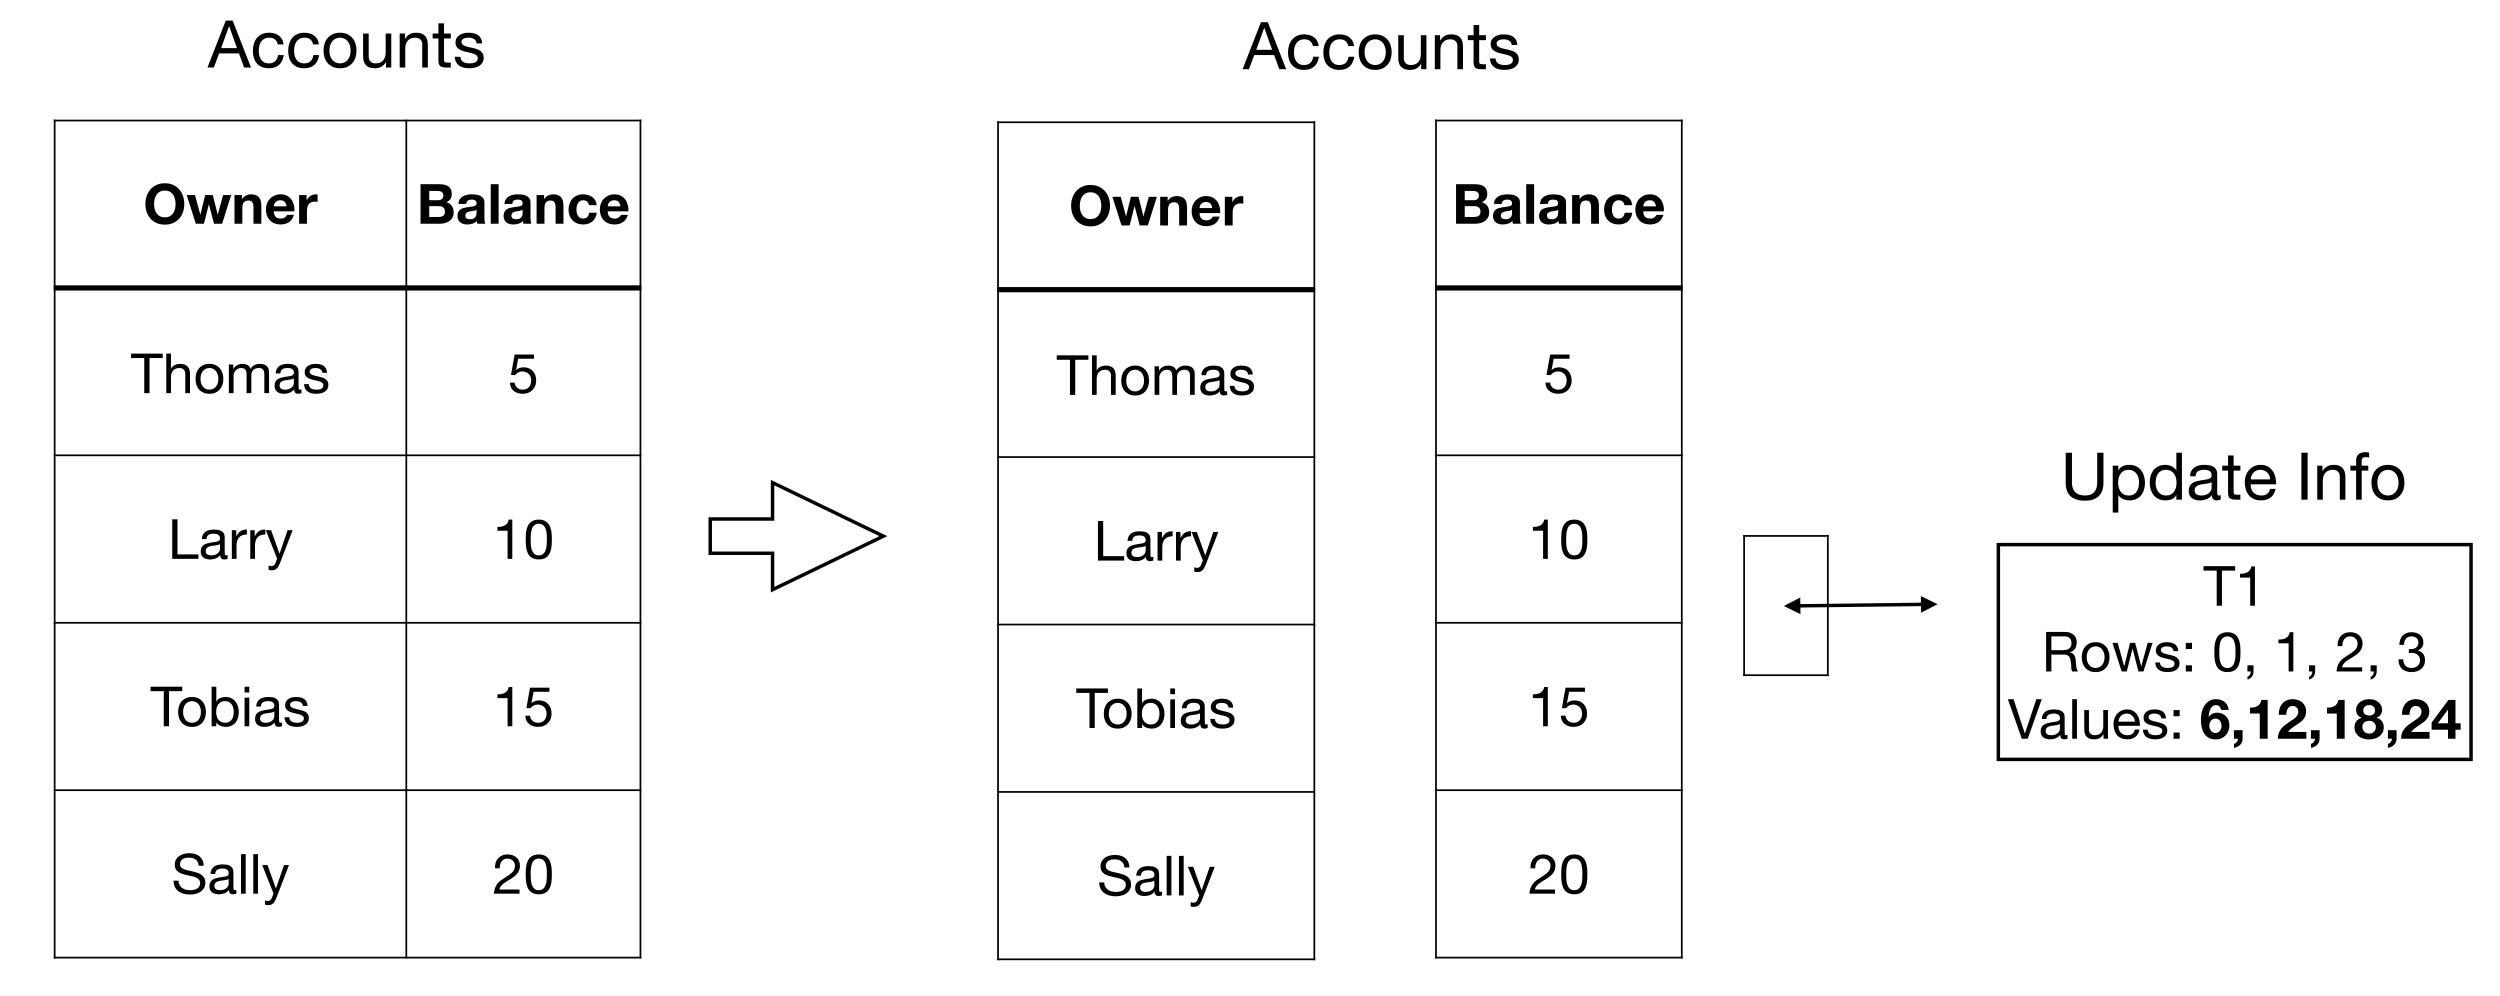 <?xml version="1.0" encoding="UTF-8"?>
<svg xmlns="http://www.w3.org/2000/svg" xmlns:xlink="http://www.w3.org/1999/xlink" width="1444.254" height="575.646" viewBox="0 0 1444.254 575.646">
<rect x="0" y="0" width="1444.254" height="575.646" fill="#808080" stroke="none"/>
<defs>
<g>
<g id="glyph-0-0">
<path d="M 7.234 -13.594 L 7.234 -18.938 L 11.938 -18.938 C 12.383 -18.938 12.816 -18.898 13.234 -18.828 C 13.648 -18.754 14.016 -18.617 14.328 -18.422 C 14.648 -18.234 14.906 -17.969 15.094 -17.625 C 15.289 -17.289 15.391 -16.852 15.391 -16.312 C 15.391 -15.352 15.098 -14.66 14.516 -14.234 C 13.941 -13.805 13.207 -13.594 12.312 -13.594 Z M 2.203 -22.844 L 2.203 0 L 13.281 0 C 14.301 0 15.297 -0.125 16.266 -0.375 C 17.242 -0.633 18.109 -1.031 18.859 -1.562 C 19.617 -2.102 20.223 -2.789 20.672 -3.625 C 21.117 -4.469 21.344 -5.469 21.344 -6.625 C 21.344 -8.051 20.992 -9.27 20.297 -10.281 C 19.609 -11.301 18.562 -12.016 17.156 -12.422 C 18.176 -12.91 18.945 -13.535 19.469 -14.297 C 19.988 -15.066 20.25 -16.031 20.25 -17.188 C 20.25 -18.25 20.07 -19.141 19.719 -19.859 C 19.375 -20.586 18.879 -21.172 18.234 -21.609 C 17.598 -22.047 16.832 -22.359 15.938 -22.547 C 15.039 -22.742 14.047 -22.844 12.953 -22.844 Z M 7.234 -3.906 L 7.234 -10.172 L 12.703 -10.172 C 13.797 -10.172 14.672 -9.922 15.328 -9.422 C 15.984 -8.922 16.312 -8.082 16.312 -6.906 C 16.312 -6.312 16.211 -5.82 16.016 -5.438 C 15.816 -5.051 15.547 -4.742 15.203 -4.516 C 14.859 -4.297 14.461 -4.141 14.016 -4.047 C 13.566 -3.953 13.098 -3.906 12.609 -3.906 Z M 7.234 -3.906 "/>
</g>
<g id="glyph-0-1">
<path d="M 1.531 -11.453 C 1.594 -12.523 1.859 -13.41 2.328 -14.109 C 2.805 -14.816 3.406 -15.383 4.125 -15.812 C 4.852 -16.238 5.672 -16.539 6.578 -16.719 C 7.484 -16.895 8.395 -16.984 9.312 -16.984 C 10.145 -16.984 10.988 -16.926 11.844 -16.812 C 12.695 -16.695 13.473 -16.469 14.172 -16.125 C 14.879 -15.781 15.457 -15.305 15.906 -14.703 C 16.352 -14.098 16.578 -13.289 16.578 -12.281 L 16.578 -3.688 C 16.578 -2.938 16.617 -2.219 16.703 -1.531 C 16.785 -0.852 16.938 -0.344 17.156 0 L 12.547 0 C 12.461 -0.258 12.391 -0.52 12.328 -0.781 C 12.273 -1.051 12.238 -1.32 12.219 -1.594 C 11.5 -0.852 10.645 -0.332 9.656 -0.031 C 8.676 0.27 7.676 0.422 6.656 0.422 C 5.863 0.422 5.125 0.32 4.438 0.125 C 3.758 -0.059 3.164 -0.359 2.656 -0.766 C 2.145 -1.172 1.742 -1.68 1.453 -2.297 C 1.172 -2.922 1.031 -3.66 1.031 -4.516 C 1.031 -5.453 1.191 -6.223 1.516 -6.828 C 1.848 -7.441 2.273 -7.926 2.797 -8.281 C 3.316 -8.645 3.91 -8.914 4.578 -9.094 C 5.254 -9.281 5.93 -9.426 6.609 -9.531 C 7.297 -9.645 7.969 -9.734 8.625 -9.797 C 9.289 -9.859 9.879 -9.953 10.391 -10.078 C 10.91 -10.203 11.316 -10.391 11.609 -10.641 C 11.91 -10.891 12.051 -11.25 12.031 -11.719 C 12.031 -12.207 11.945 -12.594 11.781 -12.875 C 11.625 -13.164 11.41 -13.391 11.141 -13.547 C 10.879 -13.711 10.57 -13.82 10.219 -13.875 C 9.875 -13.926 9.5 -13.953 9.094 -13.953 C 8.195 -13.953 7.488 -13.758 6.969 -13.375 C 6.457 -12.988 6.16 -12.348 6.078 -11.453 Z M 12.031 -8.094 C 11.844 -7.926 11.602 -7.789 11.312 -7.688 C 11.02 -7.594 10.707 -7.516 10.375 -7.453 C 10.051 -7.391 9.707 -7.336 9.344 -7.297 C 8.977 -7.254 8.613 -7.203 8.25 -7.141 C 7.914 -7.078 7.582 -6.988 7.25 -6.875 C 6.914 -6.77 6.625 -6.625 6.375 -6.438 C 6.133 -6.258 5.938 -6.031 5.781 -5.75 C 5.633 -5.477 5.562 -5.129 5.562 -4.703 C 5.562 -4.297 5.633 -3.953 5.781 -3.672 C 5.938 -3.398 6.141 -3.18 6.391 -3.016 C 6.648 -2.859 6.953 -2.75 7.297 -2.688 C 7.641 -2.625 7.992 -2.594 8.359 -2.594 C 9.254 -2.594 9.945 -2.738 10.438 -3.031 C 10.926 -3.332 11.285 -3.691 11.516 -4.109 C 11.754 -4.523 11.898 -4.945 11.953 -5.375 C 12.004 -5.801 12.031 -6.145 12.031 -6.406 Z M 12.031 -8.094 "/>
</g>
<g id="glyph-0-2">
<path d="M 1.859 -22.844 L 1.859 0 L 6.406 0 L 6.406 -22.844 Z M 1.859 -22.844 "/>
</g>
<g id="glyph-0-3">
<path d="M 1.734 -16.547 L 1.734 0 L 6.266 0 L 6.266 -8.672 C 6.266 -10.359 6.539 -11.566 7.094 -12.297 C 7.656 -13.035 8.555 -13.406 9.797 -13.406 C 10.879 -13.406 11.633 -13.066 12.062 -12.391 C 12.488 -11.723 12.703 -10.707 12.703 -9.344 L 12.703 0 L 17.25 0 L 17.25 -10.172 C 17.25 -11.203 17.156 -12.133 16.969 -12.969 C 16.789 -13.812 16.477 -14.523 16.031 -15.109 C 15.582 -15.703 14.969 -16.16 14.188 -16.484 C 13.414 -16.816 12.422 -16.984 11.203 -16.984 C 10.242 -16.984 9.305 -16.766 8.391 -16.328 C 7.473 -15.898 6.723 -15.203 6.141 -14.234 L 6.047 -14.234 L 6.047 -16.547 Z M 1.734 -16.547 "/>
</g>
<g id="glyph-0-4">
<path d="M 12.984 -10.719 L 17.438 -10.719 C 17.375 -11.781 17.117 -12.703 16.672 -13.484 C 16.223 -14.266 15.641 -14.914 14.922 -15.438 C 14.211 -15.957 13.406 -16.344 12.5 -16.594 C 11.594 -16.852 10.645 -16.984 9.656 -16.984 C 8.312 -16.984 7.117 -16.758 6.078 -16.312 C 5.035 -15.863 4.148 -15.238 3.422 -14.438 C 2.703 -13.645 2.156 -12.695 1.781 -11.594 C 1.406 -10.5 1.219 -9.312 1.219 -8.031 C 1.219 -6.789 1.422 -5.656 1.828 -4.625 C 2.234 -3.594 2.797 -2.703 3.516 -1.953 C 4.242 -1.203 5.125 -0.617 6.156 -0.203 C 7.195 0.211 8.332 0.422 9.562 0.422 C 11.758 0.422 13.562 -0.156 14.969 -1.312 C 16.383 -2.469 17.238 -4.145 17.531 -6.344 L 13.156 -6.344 C 13 -5.312 12.629 -4.488 12.047 -3.875 C 11.461 -3.27 10.625 -2.969 9.531 -2.969 C 8.832 -2.969 8.238 -3.129 7.75 -3.453 C 7.258 -3.773 6.867 -4.188 6.578 -4.688 C 6.285 -5.188 6.078 -5.742 5.953 -6.359 C 5.828 -6.984 5.766 -7.594 5.766 -8.188 C 5.766 -8.812 5.828 -9.438 5.953 -10.062 C 6.078 -10.695 6.297 -11.273 6.609 -11.797 C 6.922 -12.316 7.32 -12.738 7.812 -13.062 C 8.301 -13.395 8.906 -13.562 9.625 -13.562 C 11.57 -13.562 12.691 -12.613 12.984 -10.719 Z M 12.984 -10.719 "/>
</g>
<g id="glyph-0-5">
<path d="M 12.859 -10.047 L 5.469 -10.047 C 5.488 -10.367 5.555 -10.734 5.672 -11.141 C 5.797 -11.547 6 -11.926 6.281 -12.281 C 6.57 -12.645 6.957 -12.945 7.438 -13.188 C 7.914 -13.438 8.52 -13.562 9.25 -13.562 C 10.352 -13.562 11.176 -13.266 11.719 -12.672 C 12.27 -12.078 12.648 -11.203 12.859 -10.047 Z M 5.469 -7.172 L 17.406 -7.172 C 17.488 -8.453 17.379 -9.676 17.078 -10.844 C 16.785 -12.02 16.301 -13.066 15.625 -13.984 C 14.957 -14.898 14.098 -15.629 13.047 -16.172 C 12.004 -16.711 10.781 -16.984 9.375 -16.984 C 8.113 -16.984 6.969 -16.758 5.938 -16.312 C 4.906 -15.863 4.016 -15.25 3.266 -14.469 C 2.516 -13.695 1.938 -12.773 1.531 -11.703 C 1.125 -10.641 0.922 -9.488 0.922 -8.25 C 0.922 -6.977 1.117 -5.805 1.516 -4.734 C 1.91 -3.672 2.469 -2.754 3.188 -1.984 C 3.914 -1.211 4.801 -0.617 5.844 -0.203 C 6.895 0.211 8.07 0.422 9.375 0.422 C 11.25 0.422 12.848 -0.004 14.172 -0.859 C 15.492 -1.711 16.477 -3.133 17.125 -5.125 L 13.125 -5.125 C 12.969 -4.613 12.555 -4.125 11.891 -3.656 C 11.234 -3.195 10.445 -2.969 9.531 -2.969 C 8.25 -2.969 7.266 -3.297 6.578 -3.953 C 5.898 -4.617 5.531 -5.691 5.469 -7.172 Z M 5.469 -7.172 "/>
</g>
<g id="glyph-0-6">
<path d="M 9.156 -11.609 C 9.727 -11.609 10.234 -11.484 10.672 -11.234 C 11.109 -10.992 11.461 -10.676 11.734 -10.281 C 12.016 -9.895 12.223 -9.445 12.359 -8.938 C 12.504 -8.438 12.578 -7.922 12.578 -7.391 C 12.578 -6.879 12.5 -6.379 12.344 -5.891 C 12.195 -5.398 11.973 -4.961 11.672 -4.578 C 11.379 -4.191 11.023 -3.879 10.609 -3.641 C 10.191 -3.41 9.707 -3.297 9.156 -3.297 C 8.57 -3.297 8.055 -3.41 7.609 -3.641 C 7.16 -3.879 6.781 -4.195 6.469 -4.594 C 6.164 -4.988 5.93 -5.438 5.766 -5.938 C 5.609 -6.438 5.531 -6.941 5.531 -7.453 C 5.531 -8.004 5.602 -8.531 5.75 -9.031 C 5.906 -9.539 6.129 -9.984 6.422 -10.359 C 6.723 -10.742 7.102 -11.047 7.562 -11.266 C 8.02 -11.492 8.551 -11.609 9.156 -11.609 Z M 12.422 -16.641 L 16.734 -16.641 C 16.609 -17.641 16.344 -18.523 15.938 -19.297 C 15.531 -20.066 15.004 -20.711 14.359 -21.234 C 13.723 -21.754 12.988 -22.148 12.156 -22.422 C 11.32 -22.703 10.426 -22.844 9.469 -22.844 C 7.875 -22.844 6.52 -22.488 5.406 -21.781 C 4.301 -21.082 3.395 -20.172 2.688 -19.047 C 1.977 -17.93 1.461 -16.68 1.141 -15.297 C 0.828 -13.91 0.672 -12.523 0.672 -11.141 C 0.672 -9.703 0.797 -8.297 1.047 -6.922 C 1.305 -5.547 1.766 -4.312 2.422 -3.219 C 3.086 -2.133 3.973 -1.254 5.078 -0.578 C 6.191 0.086 7.594 0.422 9.281 0.422 C 10.457 0.422 11.523 0.211 12.484 -0.203 C 13.441 -0.617 14.266 -1.195 14.953 -1.938 C 15.648 -2.676 16.188 -3.539 16.562 -4.531 C 16.938 -5.52 17.125 -6.594 17.125 -7.75 C 17.125 -8.645 16.984 -9.531 16.703 -10.406 C 16.422 -11.281 15.984 -12.055 15.391 -12.734 C 14.754 -13.441 13.977 -14.004 13.062 -14.422 C 12.145 -14.836 11.203 -15.047 10.234 -15.047 C 9.148 -15.047 8.191 -14.852 7.359 -14.469 C 6.523 -14.082 5.801 -13.441 5.188 -12.547 L 5.125 -12.609 C 5.145 -13.223 5.227 -13.926 5.375 -14.719 C 5.52 -15.508 5.754 -16.25 6.078 -16.938 C 6.398 -17.633 6.832 -18.223 7.375 -18.703 C 7.914 -19.18 8.594 -19.422 9.406 -19.422 C 10.195 -19.422 10.859 -19.145 11.391 -18.594 C 11.922 -18.039 12.266 -17.391 12.422 -16.641 Z M 12.422 -16.641 "/>
</g>
<g id="glyph-0-7">
<path d="M 1.953 -4.922 L 1.953 0 L 4.25 0 C 4.27 0.344 4.227 0.676 4.125 1 C 4.02 1.332 3.859 1.629 3.641 1.891 C 3.43 2.16 3.18 2.391 2.891 2.578 C 2.609 2.773 2.305 2.906 1.984 2.969 L 1.984 5.281 C 2.672 5.176 3.316 4.977 3.922 4.688 C 4.523 4.395 5.051 4.023 5.5 3.578 C 5.945 3.129 6.301 2.602 6.562 2 C 6.832 1.395 6.969 0.727 6.969 0 L 6.969 -4.922 Z M 1.953 -4.922 "/>
</g>
<g id="glyph-0-8">
<path d="M 12.547 0 L 12.547 -22.406 L 8.922 -22.406 C 8.797 -21.551 8.531 -20.832 8.125 -20.25 C 7.719 -19.676 7.223 -19.211 6.641 -18.859 C 6.055 -18.516 5.395 -18.27 4.656 -18.125 C 3.914 -17.988 3.156 -17.93 2.375 -17.953 L 2.375 -14.531 L 8 -14.531 L 8 0 Z M 12.547 0 "/>
</g>
<g id="glyph-0-9">
<path d="M 1.188 -13.797 L 5.531 -13.797 C 5.531 -14.391 5.586 -14.988 5.703 -15.594 C 5.828 -16.207 6.023 -16.766 6.297 -17.266 C 6.578 -17.766 6.945 -18.164 7.406 -18.469 C 7.863 -18.781 8.426 -18.938 9.094 -18.938 C 10.07 -18.938 10.875 -18.633 11.5 -18.031 C 12.133 -17.426 12.453 -16.578 12.453 -15.484 C 12.453 -14.805 12.297 -14.195 11.984 -13.656 C 11.672 -13.125 11.285 -12.645 10.828 -12.219 C 10.367 -11.789 9.863 -11.398 9.312 -11.047 C 8.758 -10.703 8.238 -10.359 7.75 -10.016 C 6.781 -9.359 5.863 -8.707 5 -8.062 C 4.145 -7.426 3.395 -6.727 2.75 -5.969 C 2.113 -5.207 1.609 -4.348 1.234 -3.391 C 0.859 -2.43 0.672 -1.301 0.672 0 L 17.125 0 L 17.125 -3.906 L 6.531 -3.906 C 7.082 -4.676 7.719 -5.348 8.438 -5.922 C 9.164 -6.492 9.914 -7.031 10.688 -7.531 C 11.457 -8.031 12.219 -8.535 12.969 -9.047 C 13.727 -9.566 14.406 -10.141 15 -10.766 C 15.602 -11.398 16.082 -12.117 16.438 -12.922 C 16.801 -13.734 16.984 -14.707 16.984 -15.844 C 16.984 -16.926 16.773 -17.906 16.359 -18.781 C 15.953 -19.656 15.395 -20.391 14.688 -20.984 C 13.977 -21.586 13.16 -22.047 12.234 -22.359 C 11.305 -22.68 10.332 -22.844 9.312 -22.844 C 7.969 -22.844 6.773 -22.613 5.734 -22.156 C 4.703 -21.695 3.844 -21.055 3.156 -20.234 C 2.477 -19.422 1.969 -18.461 1.625 -17.359 C 1.289 -16.266 1.145 -15.078 1.188 -13.797 Z M 1.188 -13.797 "/>
</g>
<g id="glyph-0-10">
<path d="M 5.5 -16.312 C 5.5 -16.832 5.586 -17.281 5.766 -17.656 C 5.953 -18.039 6.207 -18.363 6.531 -18.625 C 6.852 -18.883 7.219 -19.082 7.625 -19.219 C 8.039 -19.352 8.473 -19.422 8.922 -19.422 C 9.629 -19.422 10.203 -19.312 10.641 -19.094 C 11.078 -18.883 11.414 -18.617 11.656 -18.297 C 11.906 -17.984 12.07 -17.648 12.156 -17.297 C 12.238 -16.941 12.281 -16.613 12.281 -16.312 C 12.281 -15.352 11.961 -14.625 11.328 -14.125 C 10.691 -13.625 9.891 -13.375 8.922 -13.375 C 8.004 -13.375 7.203 -13.625 6.516 -14.125 C 5.836 -14.625 5.5 -15.352 5.5 -16.312 Z M 1.375 -16.734 C 1.375 -15.629 1.648 -14.66 2.203 -13.828 C 2.766 -12.992 3.586 -12.426 4.672 -12.125 L 4.672 -12.062 C 3.328 -11.738 2.285 -11.098 1.547 -10.141 C 0.816 -9.18 0.453 -7.988 0.453 -6.562 C 0.453 -5.344 0.691 -4.297 1.172 -3.422 C 1.648 -2.547 2.285 -1.82 3.078 -1.25 C 3.879 -0.676 4.785 -0.254 5.797 0.016 C 6.816 0.285 7.867 0.422 8.953 0.422 C 10.004 0.422 11.031 0.273 12.031 -0.016 C 13.031 -0.305 13.926 -0.738 14.719 -1.312 C 15.508 -1.883 16.145 -2.609 16.625 -3.484 C 17.102 -4.359 17.344 -5.395 17.344 -6.594 C 17.344 -8 16.977 -9.188 16.25 -10.156 C 15.531 -11.125 14.5 -11.758 13.156 -12.062 L 13.156 -12.125 C 14.238 -12.488 15.051 -13.086 15.594 -13.922 C 16.145 -14.754 16.422 -15.723 16.422 -16.828 C 16.422 -17.379 16.289 -18.004 16.031 -18.703 C 15.77 -19.398 15.348 -20.051 14.766 -20.656 C 14.18 -21.258 13.41 -21.773 12.453 -22.203 C 11.492 -22.629 10.316 -22.844 8.922 -22.844 C 8.004 -22.844 7.098 -22.711 6.203 -22.453 C 5.305 -22.203 4.5 -21.82 3.781 -21.312 C 3.07 -20.801 2.492 -20.16 2.047 -19.391 C 1.598 -18.617 1.375 -17.734 1.375 -16.734 Z M 4.984 -6.781 C 4.984 -7.938 5.367 -8.816 6.141 -9.422 C 6.91 -10.035 7.848 -10.344 8.953 -10.344 C 9.492 -10.344 9.992 -10.254 10.453 -10.078 C 10.91 -9.91 11.312 -9.664 11.656 -9.344 C 12.008 -9.02 12.285 -8.641 12.484 -8.203 C 12.691 -7.766 12.797 -7.281 12.797 -6.75 C 12.797 -6.195 12.695 -5.688 12.5 -5.219 C 12.312 -4.75 12.039 -4.348 11.688 -4.016 C 11.344 -3.68 10.941 -3.422 10.484 -3.234 C 10.023 -3.055 9.516 -2.969 8.953 -2.969 C 8.422 -2.969 7.91 -3.055 7.422 -3.234 C 6.93 -3.422 6.508 -3.68 6.156 -4.016 C 5.801 -4.348 5.516 -4.75 5.297 -5.219 C 5.086 -5.688 4.984 -6.207 4.984 -6.781 Z M 4.984 -6.781 "/>
</g>
<g id="glyph-0-11">
<path d="M 9.984 -16.703 L 9.984 -8.922 L 4.094 -8.922 L 9.891 -16.703 Z M 9.984 -5.188 L 9.984 0 L 14.297 0 L 14.297 -5.188 L 17.281 -5.188 L 17.281 -8.922 L 14.297 -8.922 L 14.297 -22.406 L 10.234 -22.406 L 0.516 -9.344 L 0.516 -5.188 Z M 9.984 -5.188 "/>
</g>
<g id="glyph-0-12">
<path d="M 6.234 -11.328 C 6.234 -12.328 6.344 -13.297 6.562 -14.234 C 6.789 -15.172 7.148 -16.008 7.641 -16.75 C 8.141 -17.488 8.781 -18.078 9.562 -18.516 C 10.352 -18.953 11.316 -19.172 12.453 -19.172 C 13.578 -19.172 14.535 -18.953 15.328 -18.516 C 16.117 -18.078 16.758 -17.488 17.25 -16.75 C 17.738 -16.008 18.094 -15.172 18.312 -14.234 C 18.539 -13.297 18.656 -12.328 18.656 -11.328 C 18.656 -10.367 18.539 -9.438 18.312 -8.531 C 18.094 -7.625 17.738 -6.805 17.25 -6.078 C 16.758 -5.348 16.117 -4.766 15.328 -4.328 C 14.535 -3.898 13.578 -3.688 12.453 -3.688 C 11.316 -3.688 10.352 -3.898 9.562 -4.328 C 8.781 -4.766 8.141 -5.348 7.641 -6.078 C 7.148 -6.805 6.789 -7.625 6.562 -8.531 C 6.344 -9.438 6.234 -10.367 6.234 -11.328 Z M 1.219 -11.328 C 1.219 -9.66 1.473 -8.109 1.984 -6.672 C 2.492 -5.234 3.227 -3.977 4.188 -2.906 C 5.145 -1.844 6.32 -1.004 7.719 -0.391 C 9.125 0.211 10.703 0.516 12.453 0.516 C 14.223 0.516 15.801 0.211 17.188 -0.391 C 18.57 -1.004 19.742 -1.844 20.703 -2.906 C 21.66 -3.977 22.395 -5.234 22.906 -6.672 C 23.426 -8.109 23.688 -9.66 23.688 -11.328 C 23.688 -13.035 23.426 -14.617 22.906 -16.078 C 22.395 -17.535 21.66 -18.805 20.703 -19.891 C 19.742 -20.984 18.57 -21.836 17.188 -22.453 C 15.801 -23.078 14.223 -23.391 12.453 -23.391 C 10.703 -23.391 9.125 -23.078 7.719 -22.453 C 6.32 -21.836 5.145 -20.984 4.188 -19.891 C 3.227 -18.805 2.492 -17.535 1.984 -16.078 C 1.473 -14.617 1.219 -13.035 1.219 -11.328 Z M 1.219 -11.328 "/>
</g>
<g id="glyph-0-13">
<path d="M 20.641 0 L 25.859 -16.547 L 21.188 -16.547 L 18.141 -5.344 L 18.078 -5.344 L 15.266 -16.547 L 10.844 -16.547 L 8.094 -5.312 L 8.031 -5.312 L 4.984 -16.547 L 0.188 -16.547 L 5.438 0 L 10.141 0 L 12.953 -11.109 L 13.031 -11.109 L 15.969 0 Z M 20.641 0 "/>
</g>
<g id="glyph-0-14">
<path d="M 1.734 -16.547 L 1.734 0 L 6.266 0 L 6.266 -7.453 C 6.266 -8.203 6.336 -8.895 6.484 -9.531 C 6.641 -10.176 6.895 -10.738 7.25 -11.219 C 7.602 -11.695 8.066 -12.07 8.641 -12.344 C 9.211 -12.625 9.914 -12.766 10.75 -12.766 C 11.031 -12.766 11.316 -12.75 11.609 -12.719 C 11.91 -12.688 12.172 -12.648 12.391 -12.609 L 12.391 -16.828 C 12.023 -16.93 11.691 -16.984 11.391 -16.984 C 10.816 -16.984 10.258 -16.898 9.719 -16.734 C 9.188 -16.566 8.688 -16.328 8.219 -16.016 C 7.75 -15.703 7.332 -15.328 6.969 -14.891 C 6.613 -14.453 6.328 -13.977 6.109 -13.469 L 6.047 -13.469 L 6.047 -16.547 Z M 1.734 -16.547 "/>
</g>
<g id="glyph-1-0">
<path d="M 15.047 -19.906 L 15.047 -22.297 L 3.844 -22.297 L 1.734 -10.531 L 4.062 -10.406 C 4.594 -11.039 5.203 -11.555 5.891 -11.953 C 6.586 -12.348 7.383 -12.547 8.281 -12.547 C 9.051 -12.547 9.75 -12.414 10.375 -12.156 C 11.008 -11.906 11.551 -11.551 12 -11.094 C 12.445 -10.633 12.789 -10.086 13.031 -9.453 C 13.281 -8.828 13.406 -8.141 13.406 -7.391 C 13.406 -6.492 13.273 -5.707 13.016 -5.031 C 12.766 -4.363 12.422 -3.805 11.984 -3.359 C 11.547 -2.91 11.031 -2.57 10.438 -2.344 C 9.852 -2.125 9.242 -2.016 8.609 -2.016 C 7.922 -2.016 7.297 -2.113 6.734 -2.312 C 6.172 -2.52 5.68 -2.812 5.266 -3.188 C 4.848 -3.562 4.516 -4 4.266 -4.5 C 4.023 -5 3.883 -5.535 3.844 -6.109 L 1.125 -6.109 C 1.145 -5.086 1.344 -4.172 1.719 -3.359 C 2.102 -2.547 2.625 -1.867 3.281 -1.328 C 3.945 -0.785 4.711 -0.367 5.578 -0.078 C 6.441 0.211 7.367 0.359 8.359 0.359 C 9.68 0.359 10.836 0.148 11.828 -0.266 C 12.816 -0.68 13.641 -1.242 14.297 -1.953 C 14.961 -2.66 15.457 -3.469 15.781 -4.375 C 16.113 -5.281 16.281 -6.211 16.281 -7.172 C 16.281 -8.473 16.086 -9.609 15.703 -10.578 C 15.328 -11.547 14.805 -12.352 14.141 -13 C 13.484 -13.656 12.707 -14.141 11.812 -14.453 C 10.914 -14.773 9.961 -14.938 8.953 -14.938 C 8.191 -14.938 7.422 -14.801 6.641 -14.531 C 5.859 -14.27 5.223 -13.863 4.734 -13.312 L 4.672 -13.375 L 5.891 -19.906 Z M 15.047 -19.906 "/>
</g>
<g id="glyph-1-1">
<path d="M 11.391 0 L 11.391 -22.688 L 9.312 -22.688 C 9.164 -21.832 8.891 -21.129 8.484 -20.578 C 8.078 -20.023 7.578 -19.586 6.984 -19.266 C 6.398 -18.941 5.742 -18.723 5.016 -18.609 C 4.297 -18.492 3.551 -18.438 2.781 -18.438 L 2.781 -16.25 L 8.672 -16.25 L 8.672 0 Z M 11.391 0 "/>
</g>
<g id="glyph-1-2">
<path d="M 4.219 -11.172 C 4.219 -11.723 4.223 -12.332 4.234 -13 C 4.242 -13.676 4.297 -14.348 4.391 -15.016 C 4.492 -15.691 4.633 -16.348 4.812 -16.984 C 5 -17.629 5.266 -18.191 5.609 -18.672 C 5.961 -19.148 6.406 -19.535 6.938 -19.828 C 7.477 -20.129 8.129 -20.281 8.891 -20.281 C 9.66 -20.281 10.312 -20.129 10.844 -19.828 C 11.375 -19.535 11.816 -19.148 12.172 -18.672 C 12.523 -18.191 12.789 -17.629 12.969 -16.984 C 13.156 -16.348 13.297 -15.691 13.391 -15.016 C 13.484 -14.348 13.535 -13.676 13.547 -13 C 13.555 -12.332 13.562 -11.723 13.562 -11.172 C 13.562 -10.316 13.535 -9.359 13.484 -8.297 C 13.43 -7.242 13.258 -6.254 12.969 -5.328 C 12.688 -4.398 12.223 -3.613 11.578 -2.969 C 10.941 -2.332 10.047 -2.016 8.891 -2.016 C 7.742 -2.016 6.848 -2.332 6.203 -2.969 C 5.566 -3.613 5.102 -4.398 4.812 -5.328 C 4.531 -6.254 4.359 -7.242 4.297 -8.297 C 4.242 -9.359 4.219 -10.316 4.219 -11.172 Z M 1.344 -11.141 C 1.344 -10.305 1.363 -9.441 1.406 -8.547 C 1.445 -7.648 1.551 -6.773 1.719 -5.922 C 1.895 -5.066 2.141 -4.258 2.453 -3.5 C 2.773 -2.75 3.211 -2.082 3.766 -1.5 C 4.328 -0.926 5.031 -0.473 5.875 -0.141 C 6.719 0.191 7.723 0.359 8.891 0.359 C 10.086 0.359 11.102 0.191 11.938 -0.141 C 12.77 -0.473 13.461 -0.926 14.016 -1.5 C 14.566 -2.082 15.004 -2.75 15.328 -3.5 C 15.648 -4.258 15.895 -5.066 16.062 -5.922 C 16.227 -6.773 16.332 -7.648 16.375 -8.547 C 16.426 -9.441 16.453 -10.305 16.453 -11.141 C 16.453 -11.973 16.426 -12.836 16.375 -13.734 C 16.332 -14.629 16.227 -15.5 16.062 -16.344 C 15.895 -17.195 15.648 -18.008 15.328 -18.781 C 15.004 -19.551 14.566 -20.223 14.016 -20.797 C 13.461 -21.367 12.766 -21.828 11.922 -22.172 C 11.078 -22.516 10.066 -22.688 8.891 -22.688 C 7.723 -22.688 6.719 -22.516 5.875 -22.172 C 5.031 -21.828 4.328 -21.367 3.766 -20.797 C 3.211 -20.223 2.773 -19.551 2.453 -18.781 C 2.141 -18.008 1.895 -17.195 1.719 -16.344 C 1.551 -15.5 1.445 -14.629 1.406 -13.734 C 1.363 -12.836 1.344 -11.973 1.344 -11.141 Z M 1.344 -11.141 "/>
</g>
<g id="glyph-1-3">
<path d="M 1.406 -14.656 L 4.125 -14.656 C 4.102 -15.344 4.172 -16.02 4.328 -16.688 C 4.492 -17.363 4.754 -17.969 5.109 -18.5 C 5.473 -19.031 5.938 -19.457 6.5 -19.781 C 7.07 -20.113 7.754 -20.281 8.547 -20.281 C 9.141 -20.281 9.703 -20.188 10.234 -20 C 10.773 -19.812 11.238 -19.535 11.625 -19.172 C 12.02 -18.805 12.332 -18.375 12.562 -17.875 C 12.801 -17.375 12.922 -16.812 12.922 -16.188 C 12.922 -15.406 12.797 -14.711 12.547 -14.109 C 12.305 -13.516 11.945 -12.961 11.469 -12.453 C 10.988 -11.941 10.383 -11.43 9.656 -10.922 C 8.938 -10.422 8.098 -9.875 7.141 -9.281 C 6.348 -8.812 5.586 -8.305 4.859 -7.766 C 4.141 -7.234 3.488 -6.613 2.906 -5.906 C 2.332 -5.207 1.859 -4.383 1.484 -3.438 C 1.109 -2.488 0.867 -1.344 0.766 0 L 15.578 0 L 15.578 -2.406 L 3.938 -2.406 C 4.062 -3.102 4.332 -3.723 4.75 -4.266 C 5.164 -4.816 5.664 -5.328 6.25 -5.797 C 6.844 -6.266 7.488 -6.707 8.188 -7.125 C 8.895 -7.539 9.598 -7.961 10.297 -8.391 C 11.004 -8.836 11.688 -9.305 12.344 -9.797 C 13.008 -10.285 13.598 -10.832 14.109 -11.438 C 14.617 -12.051 15.031 -12.738 15.344 -13.5 C 15.656 -14.27 15.812 -15.156 15.812 -16.156 C 15.812 -17.227 15.625 -18.164 15.25 -18.969 C 14.875 -19.781 14.363 -20.457 13.719 -21 C 13.082 -21.551 12.332 -21.969 11.469 -22.25 C 10.602 -22.539 9.68 -22.688 8.703 -22.688 C 7.504 -22.688 6.438 -22.484 5.5 -22.078 C 4.562 -21.672 3.773 -21.109 3.141 -20.391 C 2.516 -19.68 2.051 -18.836 1.75 -17.859 C 1.457 -16.879 1.344 -15.812 1.406 -14.656 Z M 1.406 -14.656 "/>
</g>
<g id="glyph-1-4">
<path d="M 7.688 -20.281 L 7.688 0 L 10.719 0 L 10.719 -20.281 L 18.344 -20.281 L 18.344 -22.844 L 0.062 -22.844 L 0.062 -20.281 Z M 7.688 -20.281 "/>
</g>
<g id="glyph-1-5">
<path d="M 2.5 -22.844 L 2.5 0 L 5.531 0 L 5.531 -9.766 L 12.953 -9.766 C 13.703 -9.766 14.301 -9.648 14.75 -9.422 C 15.195 -9.203 15.555 -8.906 15.828 -8.531 C 16.109 -8.156 16.312 -7.719 16.438 -7.219 C 16.57 -6.719 16.68 -6.188 16.766 -5.625 C 16.867 -5.07 16.93 -4.508 16.953 -3.938 C 16.973 -3.363 16.992 -2.82 17.016 -2.312 C 17.047 -1.812 17.098 -1.359 17.172 -0.953 C 17.242 -0.555 17.383 -0.238 17.594 0 L 20.984 0 C 20.672 -0.383 20.43 -0.828 20.266 -1.328 C 20.109 -1.828 19.988 -2.352 19.906 -2.906 C 19.82 -3.469 19.77 -4.035 19.75 -4.609 C 19.727 -5.18 19.691 -5.742 19.641 -6.297 C 19.578 -6.859 19.488 -7.395 19.375 -7.906 C 19.258 -8.414 19.078 -8.879 18.828 -9.297 C 18.586 -9.711 18.258 -10.066 17.844 -10.359 C 17.426 -10.66 16.883 -10.879 16.219 -11.016 L 16.219 -11.078 C 17.602 -11.453 18.609 -12.16 19.234 -13.203 C 19.867 -14.254 20.188 -15.473 20.188 -16.859 C 20.188 -18.711 19.57 -20.172 18.344 -21.234 C 17.125 -22.305 15.426 -22.844 13.25 -22.844 Z M 11.875 -12.312 L 5.531 -12.312 L 5.531 -20.281 L 13.094 -20.281 C 14.52 -20.281 15.551 -19.914 16.188 -19.188 C 16.832 -18.469 17.156 -17.535 17.156 -16.391 C 17.156 -15.555 17.008 -14.875 16.719 -14.344 C 16.426 -13.82 16.039 -13.406 15.562 -13.094 C 15.082 -12.789 14.52 -12.582 13.875 -12.469 C 13.238 -12.363 12.57 -12.312 11.875 -12.312 Z M 11.875 -12.312 "/>
</g>
<g id="glyph-1-6">
<path d="M 4.031 -8.25 C 4.031 -9.258 4.16 -10.148 4.422 -10.922 C 4.691 -11.703 5.062 -12.359 5.531 -12.891 C 6 -13.43 6.547 -13.836 7.172 -14.109 C 7.805 -14.391 8.477 -14.531 9.188 -14.531 C 9.883 -14.531 10.547 -14.391 11.172 -14.109 C 11.805 -13.836 12.359 -13.43 12.828 -12.891 C 13.297 -12.359 13.664 -11.703 13.938 -10.922 C 14.207 -10.148 14.344 -9.258 14.344 -8.25 C 14.344 -7.25 14.207 -6.359 13.938 -5.578 C 13.664 -4.805 13.297 -4.156 12.828 -3.625 C 12.359 -3.102 11.805 -2.703 11.172 -2.422 C 10.547 -2.148 9.883 -2.016 9.188 -2.016 C 8.477 -2.016 7.805 -2.148 7.172 -2.422 C 6.547 -2.703 6 -3.102 5.531 -3.625 C 5.062 -4.156 4.691 -4.805 4.422 -5.578 C 4.16 -6.359 4.031 -7.25 4.031 -8.25 Z M 1.156 -8.25 C 1.156 -7.039 1.32 -5.91 1.656 -4.859 C 2 -3.816 2.508 -2.906 3.188 -2.125 C 3.875 -1.344 4.719 -0.734 5.719 -0.297 C 6.727 0.137 7.883 0.359 9.188 0.359 C 10.508 0.359 11.664 0.137 12.656 -0.297 C 13.645 -0.734 14.477 -1.344 15.156 -2.125 C 15.844 -2.906 16.359 -3.816 16.703 -4.859 C 17.047 -5.91 17.219 -7.039 17.219 -8.25 C 17.219 -9.469 17.047 -10.602 16.703 -11.656 C 16.359 -12.719 15.844 -13.633 15.156 -14.406 C 14.477 -15.188 13.645 -15.801 12.656 -16.25 C 11.664 -16.695 10.508 -16.922 9.188 -16.922 C 7.883 -16.922 6.727 -16.695 5.719 -16.25 C 4.719 -15.801 3.875 -15.188 3.188 -14.406 C 2.508 -13.633 2 -12.719 1.656 -11.656 C 1.32 -10.602 1.156 -9.469 1.156 -8.25 Z M 1.156 -8.25 "/>
</g>
<g id="glyph-1-7">
<path d="M 18.438 0 L 23.719 -16.547 L 20.891 -16.547 L 17.188 -3.016 L 17.125 -3.016 L 13.656 -16.547 L 10.688 -16.547 L 7.359 -3.016 L 7.297 -3.016 L 3.547 -16.547 L 0.547 -16.547 L 5.859 0 L 8.797 0 L 12.125 -13.156 L 12.188 -13.156 L 15.547 0 Z M 18.438 0 "/>
</g>
<g id="glyph-1-8">
<path d="M 3.719 -5.219 L 0.984 -5.219 C 1.035 -4.195 1.25 -3.328 1.625 -2.609 C 2.008 -1.891 2.52 -1.312 3.156 -0.875 C 3.801 -0.438 4.539 -0.121 5.375 0.062 C 6.207 0.258 7.082 0.359 8 0.359 C 8.832 0.359 9.672 0.273 10.516 0.109 C 11.359 -0.043 12.113 -0.328 12.781 -0.734 C 13.457 -1.141 14.004 -1.672 14.422 -2.328 C 14.836 -2.992 15.047 -3.828 15.047 -4.828 C 15.047 -5.617 14.891 -6.281 14.578 -6.812 C 14.266 -7.344 13.859 -7.785 13.359 -8.141 C 12.859 -8.492 12.281 -8.773 11.625 -8.984 C 10.977 -9.203 10.312 -9.383 9.625 -9.531 C 8.988 -9.688 8.348 -9.832 7.703 -9.969 C 7.066 -10.102 6.492 -10.27 5.984 -10.469 C 5.473 -10.676 5.051 -10.938 4.719 -11.25 C 4.383 -11.562 4.219 -11.953 4.219 -12.422 C 4.219 -12.848 4.32 -13.191 4.531 -13.453 C 4.75 -13.723 5.031 -13.938 5.375 -14.094 C 5.719 -14.258 6.098 -14.375 6.516 -14.438 C 6.93 -14.5 7.344 -14.531 7.75 -14.531 C 8.195 -14.531 8.641 -14.477 9.078 -14.375 C 9.516 -14.281 9.91 -14.125 10.266 -13.906 C 10.629 -13.695 10.926 -13.414 11.156 -13.062 C 11.395 -12.719 11.535 -12.281 11.578 -11.75 L 14.297 -11.75 C 14.234 -12.75 14.02 -13.582 13.656 -14.25 C 13.301 -14.926 12.816 -15.461 12.203 -15.859 C 11.598 -16.254 10.898 -16.531 10.109 -16.688 C 9.316 -16.844 8.453 -16.922 7.516 -16.922 C 6.797 -16.922 6.066 -16.832 5.328 -16.656 C 4.586 -16.477 3.926 -16.203 3.344 -15.828 C 2.758 -15.453 2.281 -14.961 1.906 -14.359 C 1.531 -13.766 1.344 -13.051 1.344 -12.219 C 1.344 -11.156 1.609 -10.32 2.141 -9.719 C 2.672 -9.125 3.336 -8.66 4.141 -8.328 C 4.941 -8.004 5.812 -7.75 6.75 -7.562 C 7.688 -7.383 8.555 -7.18 9.359 -6.953 C 10.16 -6.734 10.828 -6.441 11.359 -6.078 C 11.891 -5.711 12.156 -5.18 12.156 -4.484 C 12.156 -3.973 12.023 -3.551 11.766 -3.219 C 11.516 -2.883 11.191 -2.629 10.797 -2.453 C 10.398 -2.285 9.969 -2.172 9.5 -2.109 C 9.031 -2.047 8.582 -2.016 8.156 -2.016 C 7.602 -2.016 7.066 -2.066 6.547 -2.172 C 6.023 -2.285 5.555 -2.461 5.141 -2.703 C 4.723 -2.953 4.383 -3.281 4.125 -3.688 C 3.875 -4.102 3.738 -4.613 3.719 -5.219 Z M 3.719 -5.219 "/>
</g>
<g id="glyph-1-9">
<path d="M 6.203 -12.984 L 6.203 -16.547 L 2.656 -16.547 L 2.656 -12.984 Z M 2.656 -3.547 L 2.656 0 L 6.203 0 L 6.203 -3.547 Z M 2.656 -3.547 "/>
</g>
<g id="glyph-1-10">
</g>
<g id="glyph-1-11">
<path d="M 2.656 -3.547 L 2.656 0 L 4.547 0 C 4.566 0.258 4.551 0.535 4.5 0.828 C 4.445 1.129 4.344 1.422 4.188 1.703 C 4.039 1.992 3.844 2.258 3.594 2.5 C 3.352 2.75 3.051 2.941 2.688 3.078 L 2.688 4.672 C 3.926 4.305 4.82 3.688 5.375 2.812 C 5.926 1.938 6.203 0.895 6.203 -0.312 L 6.203 -3.547 Z M 2.656 -3.547 "/>
</g>
<g id="glyph-1-12">
<path d="M 6.969 -12.953 L 6.969 -10.656 C 7.488 -10.719 8.035 -10.75 8.609 -10.75 C 9.285 -10.75 9.914 -10.656 10.5 -10.469 C 11.094 -10.289 11.602 -10.016 12.031 -9.641 C 12.457 -9.273 12.797 -8.816 13.047 -8.266 C 13.305 -7.723 13.438 -7.102 13.438 -6.406 C 13.438 -5.719 13.301 -5.102 13.031 -4.562 C 12.77 -4.02 12.414 -3.562 11.969 -3.188 C 11.52 -2.812 10.992 -2.52 10.391 -2.312 C 9.797 -2.113 9.172 -2.016 8.516 -2.016 C 6.953 -2.016 5.766 -2.477 4.953 -3.406 C 4.148 -4.332 3.727 -5.535 3.688 -7.016 L 0.953 -7.016 C 0.93 -5.836 1.098 -4.789 1.453 -3.875 C 1.805 -2.957 2.312 -2.18 2.969 -1.547 C 3.633 -0.922 4.438 -0.445 5.375 -0.125 C 6.312 0.195 7.359 0.359 8.516 0.359 C 9.578 0.359 10.582 0.211 11.531 -0.078 C 12.477 -0.367 13.305 -0.801 14.016 -1.375 C 14.723 -1.945 15.281 -2.664 15.688 -3.531 C 16.102 -4.395 16.312 -5.395 16.312 -6.531 C 16.312 -7.895 15.973 -9.078 15.297 -10.078 C 14.629 -11.078 13.602 -11.727 12.219 -12.031 L 12.219 -12.094 C 13.113 -12.5 13.859 -13.098 14.453 -13.891 C 15.055 -14.68 15.359 -15.586 15.359 -16.609 C 15.359 -17.648 15.18 -18.555 14.828 -19.328 C 14.473 -20.098 13.988 -20.727 13.375 -21.219 C 12.758 -21.707 12.031 -22.07 11.188 -22.312 C 10.344 -22.562 9.43 -22.688 8.453 -22.688 C 7.316 -22.688 6.316 -22.504 5.453 -22.141 C 4.586 -21.773 3.867 -21.273 3.297 -20.641 C 2.723 -20.004 2.281 -19.234 1.969 -18.328 C 1.656 -17.43 1.477 -16.441 1.438 -15.359 L 4.156 -15.359 C 4.156 -16.023 4.238 -16.656 4.406 -17.25 C 4.582 -17.844 4.848 -18.363 5.203 -18.812 C 5.555 -19.258 6.004 -19.613 6.547 -19.875 C 7.086 -20.145 7.723 -20.281 8.453 -20.281 C 9.598 -20.281 10.555 -19.977 11.328 -19.375 C 12.098 -18.77 12.484 -17.859 12.484 -16.641 C 12.484 -16.047 12.363 -15.516 12.125 -15.047 C 11.895 -14.578 11.582 -14.188 11.188 -13.875 C 10.789 -13.562 10.332 -13.32 9.812 -13.156 C 9.289 -13 8.738 -12.922 8.156 -12.922 L 7.578 -12.922 C 7.473 -12.922 7.367 -12.922 7.266 -12.922 C 7.18 -12.922 7.082 -12.93 6.969 -12.953 Z M 6.969 -12.953 "/>
</g>
<g id="glyph-1-13">
<path d="M 11.484 0 L 19.609 -22.844 L 16.453 -22.844 L 9.859 -3.047 L 9.797 -3.047 L 3.266 -22.844 L 0 -22.844 L 8.031 0 Z M 11.484 0 "/>
</g>
<g id="glyph-1-14">
<path d="M 16.703 -0.062 C 16.234 0.215 15.582 0.359 14.75 0.359 C 14.051 0.359 13.492 0.16 13.078 -0.234 C 12.66 -0.629 12.453 -1.273 12.453 -2.172 C 11.703 -1.273 10.832 -0.629 9.844 -0.234 C 8.852 0.16 7.781 0.359 6.625 0.359 C 5.875 0.359 5.16 0.27 4.484 0.094 C 3.816 -0.07 3.238 -0.336 2.75 -0.703 C 2.258 -1.066 1.867 -1.539 1.578 -2.125 C 1.297 -2.719 1.156 -3.426 1.156 -4.25 C 1.156 -5.188 1.312 -5.953 1.625 -6.547 C 1.945 -7.148 2.367 -7.641 2.891 -8.016 C 3.422 -8.391 4.02 -8.672 4.688 -8.859 C 5.363 -9.055 6.051 -9.219 6.75 -9.344 C 7.5 -9.488 8.207 -9.598 8.875 -9.672 C 9.551 -9.754 10.145 -9.863 10.656 -10 C 11.164 -10.133 11.566 -10.336 11.859 -10.609 C 12.16 -10.879 12.312 -11.27 12.312 -11.781 C 12.312 -12.375 12.195 -12.852 11.969 -13.219 C 11.75 -13.582 11.461 -13.859 11.109 -14.047 C 10.766 -14.242 10.375 -14.375 9.938 -14.438 C 9.5 -14.5 9.066 -14.531 8.641 -14.531 C 7.484 -14.531 6.52 -14.312 5.75 -13.875 C 4.988 -13.438 4.578 -12.609 4.516 -11.391 L 1.797 -11.391 C 1.836 -12.41 2.051 -13.273 2.438 -13.984 C 2.82 -14.691 3.332 -15.266 3.969 -15.703 C 4.602 -16.141 5.332 -16.453 6.156 -16.641 C 6.977 -16.828 7.859 -16.922 8.797 -16.922 C 9.547 -16.922 10.285 -16.867 11.016 -16.766 C 11.754 -16.66 12.422 -16.441 13.016 -16.109 C 13.617 -15.773 14.102 -15.312 14.469 -14.719 C 14.832 -14.125 15.016 -13.348 15.016 -12.391 L 15.016 -3.875 C 15.016 -3.227 15.051 -2.754 15.125 -2.453 C 15.195 -2.16 15.445 -2.016 15.875 -2.016 C 16.102 -2.016 16.379 -2.066 16.703 -2.172 Z M 12.281 -8.547 C 11.945 -8.285 11.5 -8.098 10.938 -7.984 C 10.383 -7.867 9.801 -7.77 9.188 -7.688 C 8.582 -7.613 7.973 -7.531 7.359 -7.438 C 6.742 -7.344 6.188 -7.188 5.688 -6.969 C 5.195 -6.758 4.797 -6.457 4.484 -6.062 C 4.18 -5.664 4.031 -5.129 4.031 -4.453 C 4.031 -4.004 4.117 -3.625 4.297 -3.312 C 4.484 -3 4.719 -2.742 5 -2.547 C 5.289 -2.359 5.629 -2.223 6.016 -2.141 C 6.398 -2.055 6.805 -2.016 7.234 -2.016 C 8.129 -2.016 8.895 -2.133 9.531 -2.375 C 10.176 -2.625 10.703 -2.938 11.109 -3.312 C 11.516 -3.688 11.812 -4.094 12 -4.531 C 12.188 -4.969 12.281 -5.379 12.281 -5.766 Z M 12.281 -8.547 "/>
</g>
<g id="glyph-1-15">
<path d="M 2.203 -22.844 L 2.203 0 L 4.922 0 L 4.922 -22.844 Z M 2.203 -22.844 "/>
</g>
<g id="glyph-1-16">
<path d="M 15.75 0 L 15.75 -16.547 L 13.031 -16.547 L 13.031 -7.203 C 13.031 -6.453 12.926 -5.758 12.719 -5.125 C 12.52 -4.5 12.219 -3.953 11.812 -3.484 C 11.406 -3.016 10.895 -2.648 10.281 -2.391 C 9.676 -2.141 8.957 -2.016 8.125 -2.016 C 7.082 -2.016 6.258 -2.312 5.656 -2.906 C 5.062 -3.508 4.766 -4.32 4.766 -5.344 L 4.766 -16.547 L 2.047 -16.547 L 2.047 -5.656 C 2.047 -4.758 2.133 -3.941 2.312 -3.203 C 2.5 -2.473 2.816 -1.844 3.266 -1.312 C 3.711 -0.781 4.297 -0.367 5.016 -0.078 C 5.742 0.211 6.656 0.359 7.75 0.359 C 8.957 0.359 10.008 0.117 10.906 -0.359 C 11.801 -0.848 12.539 -1.602 13.125 -2.625 L 13.188 -2.625 L 13.188 0 Z M 15.75 0 "/>
</g>
<g id="glyph-1-17">
<path d="M 13.531 -9.859 L 4.031 -9.859 C 4.07 -10.492 4.207 -11.094 4.438 -11.656 C 4.676 -12.227 5 -12.727 5.406 -13.156 C 5.812 -13.582 6.297 -13.914 6.859 -14.156 C 7.43 -14.406 8.066 -14.531 8.766 -14.531 C 9.453 -14.531 10.078 -14.406 10.641 -14.156 C 11.203 -13.914 11.691 -13.586 12.109 -13.172 C 12.523 -12.754 12.852 -12.254 13.094 -11.672 C 13.344 -11.098 13.488 -10.492 13.531 -9.859 Z M 16.156 -5.25 L 13.469 -5.25 C 13.238 -4.156 12.754 -3.344 12.016 -2.812 C 11.273 -2.281 10.332 -2.016 9.188 -2.016 C 8.289 -2.016 7.508 -2.16 6.844 -2.453 C 6.188 -2.754 5.645 -3.156 5.219 -3.656 C 4.789 -4.164 4.477 -4.742 4.281 -5.391 C 4.094 -6.047 4.008 -6.734 4.031 -7.453 L 16.422 -7.453 C 16.461 -8.453 16.367 -9.504 16.141 -10.609 C 15.922 -11.723 15.516 -12.75 14.922 -13.688 C 14.336 -14.633 13.562 -15.41 12.594 -16.016 C 11.625 -16.617 10.398 -16.922 8.922 -16.922 C 7.797 -16.922 6.758 -16.707 5.812 -16.281 C 4.863 -15.852 4.039 -15.254 3.344 -14.484 C 2.645 -13.723 2.102 -12.816 1.719 -11.766 C 1.344 -10.723 1.156 -9.57 1.156 -8.312 C 1.195 -7.062 1.379 -5.898 1.703 -4.828 C 2.035 -3.766 2.531 -2.848 3.188 -2.078 C 3.852 -1.305 4.672 -0.707 5.641 -0.281 C 6.617 0.145 7.77 0.359 9.094 0.359 C 10.969 0.359 12.52 -0.109 13.75 -1.047 C 14.988 -1.992 15.789 -3.395 16.156 -5.25 Z M 16.156 -5.25 "/>
</g>
<g id="glyph-1-18">
<path d="M 2.047 -22.844 L 2.047 0 L 4.766 0 L 4.766 -9.344 C 4.766 -10.094 4.863 -10.781 5.062 -11.406 C 5.27 -12.039 5.578 -12.594 5.984 -13.062 C 6.391 -13.531 6.895 -13.891 7.5 -14.141 C 8.113 -14.398 8.832 -14.531 9.656 -14.531 C 10.707 -14.531 11.531 -14.227 12.125 -13.625 C 12.727 -13.031 13.031 -12.223 13.031 -11.203 L 13.031 0 L 15.75 0 L 15.75 -10.875 C 15.75 -11.77 15.656 -12.586 15.469 -13.328 C 15.289 -14.066 14.977 -14.703 14.531 -15.234 C 14.082 -15.766 13.492 -16.176 12.766 -16.469 C 12.047 -16.77 11.141 -16.922 10.047 -16.922 C 9.555 -16.922 9.051 -16.867 8.531 -16.766 C 8.008 -16.66 7.504 -16.492 7.016 -16.266 C 6.535 -16.047 6.102 -15.758 5.719 -15.406 C 5.344 -15.051 5.047 -14.617 4.828 -14.109 L 4.766 -14.109 L 4.766 -22.844 Z M 2.047 -22.844 "/>
</g>
<g id="glyph-1-19">
<path d="M 2.047 -16.547 L 2.047 0 L 4.766 0 L 4.766 -10.297 C 4.766 -10.617 4.844 -11.02 5 -11.5 C 5.164 -11.977 5.422 -12.441 5.766 -12.891 C 6.117 -13.336 6.578 -13.723 7.141 -14.047 C 7.711 -14.367 8.395 -14.531 9.188 -14.531 C 9.801 -14.531 10.305 -14.438 10.703 -14.25 C 11.098 -14.07 11.41 -13.816 11.641 -13.484 C 11.879 -13.148 12.047 -12.758 12.141 -12.312 C 12.234 -11.863 12.281 -11.375 12.281 -10.844 L 12.281 0 L 15.016 0 L 15.016 -10.297 C 15.016 -11.578 15.395 -12.602 16.156 -13.375 C 16.926 -14.145 17.984 -14.531 19.328 -14.531 C 19.984 -14.531 20.52 -14.43 20.938 -14.234 C 21.352 -14.047 21.676 -13.785 21.906 -13.453 C 22.145 -13.117 22.305 -12.727 22.391 -12.281 C 22.484 -11.832 22.531 -11.352 22.531 -10.844 L 22.531 0 L 25.25 0 L 25.25 -12.125 C 25.25 -12.977 25.113 -13.707 24.844 -14.312 C 24.582 -14.926 24.211 -15.426 23.734 -15.812 C 23.254 -16.195 22.676 -16.477 22 -16.656 C 21.32 -16.832 20.57 -16.922 19.75 -16.922 C 18.656 -16.922 17.656 -16.676 16.75 -16.188 C 15.844 -15.695 15.113 -15.004 14.562 -14.109 C 14.219 -15.129 13.629 -15.852 12.797 -16.281 C 11.961 -16.707 11.035 -16.922 10.016 -16.922 C 7.691 -16.922 5.91 -15.984 4.672 -14.109 L 4.609 -14.109 L 4.609 -16.547 Z M 2.047 -16.547 "/>
</g>
<g id="glyph-1-20">
<path d="M 2.5 -22.844 L 2.5 0 L 17.625 0 L 17.625 -2.562 L 5.531 -2.562 L 5.531 -22.844 Z M 2.5 -22.844 "/>
</g>
<g id="glyph-1-21">
<path d="M 1.953 -16.547 L 1.953 0 L 4.672 0 L 4.672 -7.359 C 4.672 -8.422 4.773 -9.363 4.984 -10.188 C 5.203 -11.008 5.547 -11.707 6.016 -12.281 C 6.484 -12.863 7.102 -13.301 7.875 -13.594 C 8.645 -13.895 9.57 -14.047 10.656 -14.047 L 10.656 -16.922 C 9.188 -16.961 7.969 -16.664 7 -16.031 C 6.039 -15.395 5.234 -14.406 4.578 -13.062 L 4.516 -13.062 L 4.516 -16.547 Z M 1.953 -16.547 "/>
</g>
<g id="glyph-1-22">
<path d="M 8.547 2.203 C 8.223 3.016 7.906 3.695 7.594 4.25 C 7.289 4.812 6.953 5.266 6.578 5.609 C 6.203 5.961 5.785 6.219 5.328 6.375 C 4.867 6.539 4.344 6.625 3.75 6.625 C 3.426 6.625 3.102 6.602 2.781 6.562 C 2.457 6.52 2.148 6.445 1.859 6.344 L 1.859 3.844 C 2.086 3.945 2.359 4.035 2.672 4.109 C 2.984 4.18 3.242 4.219 3.453 4.219 C 4.004 4.219 4.469 4.082 4.844 3.812 C 5.219 3.551 5.504 3.176 5.703 2.688 L 6.812 -0.094 L 0.25 -16.547 L 3.328 -16.547 L 8.156 -3.016 L 8.219 -3.016 L 12.859 -16.547 L 15.75 -16.547 Z M 8.547 2.203 "/>
</g>
<g id="glyph-1-23">
<path d="M 2.141 -22.844 L 2.141 0 L 4.859 0 L 4.859 -2.203 L 4.922 -2.203 C 5.223 -1.711 5.594 -1.301 6.031 -0.969 C 6.469 -0.645 6.93 -0.383 7.422 -0.188 C 7.91 0 8.406 0.133 8.906 0.219 C 9.406 0.312 9.859 0.359 10.266 0.359 C 11.523 0.359 12.629 0.133 13.578 -0.312 C 14.535 -0.758 15.328 -1.375 15.953 -2.156 C 16.578 -2.938 17.047 -3.848 17.359 -4.891 C 17.672 -5.941 17.828 -7.051 17.828 -8.219 C 17.828 -9.395 17.664 -10.504 17.344 -11.547 C 17.02 -12.598 16.539 -13.52 15.906 -14.312 C 15.281 -15.113 14.492 -15.75 13.547 -16.219 C 12.598 -16.688 11.484 -16.922 10.203 -16.922 C 9.055 -16.922 8 -16.711 7.031 -16.297 C 6.07 -15.891 5.367 -15.223 4.922 -14.297 L 4.859 -14.297 L 4.859 -22.844 Z M 14.938 -8.422 C 14.938 -7.609 14.852 -6.816 14.688 -6.047 C 14.52 -5.273 14.242 -4.594 13.859 -4 C 13.473 -3.406 12.961 -2.926 12.328 -2.562 C 11.703 -2.195 10.922 -2.016 9.984 -2.016 C 9.047 -2.016 8.242 -2.191 7.578 -2.547 C 6.922 -2.898 6.383 -3.363 5.969 -3.938 C 5.551 -4.508 5.242 -5.176 5.047 -5.938 C 4.859 -6.695 4.766 -7.477 4.766 -8.281 C 4.766 -9.051 4.852 -9.812 5.031 -10.562 C 5.219 -11.312 5.516 -11.977 5.922 -12.562 C 6.328 -13.145 6.848 -13.617 7.484 -13.984 C 8.129 -14.348 8.91 -14.531 9.828 -14.531 C 10.703 -14.531 11.461 -14.359 12.109 -14.016 C 12.766 -13.672 13.301 -13.211 13.719 -12.641 C 14.133 -12.066 14.441 -11.41 14.641 -10.672 C 14.836 -9.93 14.938 -9.18 14.938 -8.422 Z M 14.938 -8.422 "/>
</g>
<g id="glyph-1-24">
<path d="M 4.922 -19.516 L 4.922 -22.844 L 2.203 -22.844 L 2.203 -19.516 Z M 2.203 -16.547 L 2.203 0 L 4.922 0 L 4.922 -16.547 Z M 2.203 -16.547 "/>
</g>
<g id="glyph-1-25">
<path d="M 15.719 -16.156 L 18.594 -16.156 C 18.551 -17.414 18.312 -18.5 17.875 -19.406 C 17.438 -20.312 16.836 -21.062 16.078 -21.656 C 15.316 -22.258 14.438 -22.695 13.438 -22.969 C 12.438 -23.25 11.348 -23.391 10.172 -23.391 C 9.129 -23.391 8.109 -23.254 7.109 -22.984 C 6.117 -22.723 5.234 -22.316 4.453 -21.766 C 3.68 -21.223 3.062 -20.531 2.594 -19.688 C 2.125 -18.852 1.891 -17.859 1.891 -16.703 C 1.891 -15.66 2.098 -14.789 2.516 -14.094 C 2.93 -13.406 3.484 -12.844 4.172 -12.406 C 4.867 -11.969 5.656 -11.613 6.531 -11.344 C 7.406 -11.07 8.297 -10.836 9.203 -10.641 C 10.109 -10.441 11 -10.242 11.875 -10.047 C 12.75 -9.859 13.531 -9.609 14.219 -9.297 C 14.914 -8.984 15.473 -8.582 15.891 -8.094 C 16.305 -7.602 16.516 -6.961 16.516 -6.172 C 16.516 -5.336 16.344 -4.656 16 -4.125 C 15.656 -3.594 15.207 -3.172 14.656 -2.859 C 14.102 -2.555 13.477 -2.336 12.781 -2.203 C 12.094 -2.078 11.406 -2.016 10.719 -2.016 C 9.863 -2.016 9.031 -2.117 8.219 -2.328 C 7.414 -2.547 6.707 -2.879 6.094 -3.328 C 5.488 -3.773 5 -4.344 4.625 -5.031 C 4.25 -5.727 4.062 -6.555 4.062 -7.516 L 1.188 -7.516 C 1.188 -6.129 1.438 -4.93 1.938 -3.922 C 2.438 -2.91 3.117 -2.078 3.984 -1.422 C 4.848 -0.773 5.848 -0.289 6.984 0.031 C 8.129 0.352 9.344 0.516 10.625 0.516 C 11.664 0.516 12.711 0.391 13.766 0.141 C 14.828 -0.098 15.785 -0.488 16.641 -1.031 C 17.492 -1.582 18.191 -2.289 18.734 -3.156 C 19.273 -4.02 19.547 -5.055 19.547 -6.266 C 19.547 -7.398 19.336 -8.336 18.922 -9.078 C 18.504 -9.828 17.945 -10.445 17.25 -10.938 C 16.562 -11.438 15.781 -11.828 14.906 -12.109 C 14.031 -12.398 13.141 -12.648 12.234 -12.859 C 11.328 -13.078 10.438 -13.273 9.562 -13.453 C 8.688 -13.641 7.898 -13.867 7.203 -14.141 C 6.516 -14.422 5.961 -14.781 5.547 -15.219 C 5.129 -15.656 4.922 -16.223 4.922 -16.922 C 4.922 -17.672 5.066 -18.297 5.359 -18.797 C 5.648 -19.297 6.035 -19.695 6.516 -20 C 6.992 -20.301 7.539 -20.516 8.156 -20.641 C 8.781 -20.766 9.41 -20.828 10.047 -20.828 C 11.629 -20.828 12.926 -20.457 13.938 -19.719 C 14.945 -18.988 15.539 -17.801 15.719 -16.156 Z M 15.719 -16.156 "/>
</g>
<g id="glyph-2-0">
<path d="M 24.625 -9.797 L 24.625 -27.125 L 21.016 -27.125 L 21.016 -9.797 C 21.016 -7.367 20.41 -5.523 19.203 -4.266 C 18.004 -3.016 16.254 -2.391 13.953 -2.391 C 11.516 -2.391 9.648 -3.016 8.359 -4.266 C 7.066 -5.523 6.422 -7.367 6.422 -9.797 L 6.422 -27.125 L 2.812 -27.125 L 2.812 -9.797 C 2.812 -6.18 3.789 -3.539 5.75 -1.875 C 7.719 -0.219 10.453 0.609 13.953 0.609 C 17.367 0.609 20 -0.254 21.844 -1.984 C 23.695 -3.723 24.625 -6.328 24.625 -9.797 Z M 24.625 -9.797 "/>
</g>
<g id="glyph-2-1">
<path d="M 2.547 -19.641 L 2.547 7.484 L 5.781 7.484 L 5.781 -2.625 L 5.859 -2.625 C 6.211 -2.039 6.645 -1.551 7.156 -1.156 C 7.676 -0.758 8.227 -0.445 8.812 -0.219 C 9.395 0 9.984 0.16 10.578 0.266 C 11.172 0.367 11.711 0.422 12.203 0.422 C 13.691 0.422 15 0.152 16.125 -0.375 C 17.258 -0.906 18.195 -1.633 18.938 -2.562 C 19.688 -3.488 20.242 -4.57 20.609 -5.812 C 20.984 -7.051 21.172 -8.367 21.172 -9.766 C 21.172 -11.16 20.977 -12.477 20.594 -13.719 C 20.219 -14.957 19.656 -16.051 18.906 -17 C 18.156 -17.957 17.219 -18.711 16.094 -19.266 C 14.969 -19.828 13.645 -20.109 12.125 -20.109 C 10.75 -20.109 9.492 -19.859 8.359 -19.359 C 7.223 -18.867 6.391 -18.078 5.859 -16.984 L 5.781 -16.984 L 5.781 -19.641 Z M 17.75 -10 C 17.75 -9.031 17.645 -8.086 17.438 -7.172 C 17.238 -6.266 16.91 -5.457 16.453 -4.75 C 15.992 -4.039 15.391 -3.469 14.641 -3.031 C 13.898 -2.602 12.973 -2.391 11.859 -2.391 C 10.742 -2.391 9.789 -2.598 9 -3.016 C 8.219 -3.43 7.578 -3.984 7.078 -4.672 C 6.586 -5.359 6.227 -6.148 6 -7.047 C 5.77 -7.941 5.656 -8.875 5.656 -9.844 C 5.656 -10.75 5.766 -11.645 5.984 -12.531 C 6.203 -13.426 6.551 -14.219 7.031 -14.906 C 7.508 -15.602 8.129 -16.164 8.891 -16.594 C 9.648 -17.031 10.578 -17.25 11.672 -17.25 C 12.703 -17.25 13.602 -17.047 14.375 -16.641 C 15.156 -16.234 15.789 -15.688 16.281 -15 C 16.781 -14.32 17.148 -13.547 17.391 -12.672 C 17.629 -11.797 17.75 -10.906 17.75 -10 Z M 17.75 -10 "/>
</g>
<g id="glyph-2-2">
<path d="M 4.781 -9.656 C 4.781 -10.613 4.879 -11.547 5.078 -12.453 C 5.285 -13.367 5.617 -14.18 6.078 -14.891 C 6.535 -15.598 7.145 -16.164 7.906 -16.594 C 8.664 -17.031 9.586 -17.25 10.672 -17.25 C 11.785 -17.25 12.734 -17.039 13.516 -16.625 C 14.305 -16.207 14.945 -15.656 15.438 -14.969 C 15.938 -14.289 16.301 -13.5 16.531 -12.594 C 16.758 -11.695 16.875 -10.766 16.875 -9.797 C 16.875 -8.891 16.766 -7.992 16.547 -7.109 C 16.328 -6.223 15.977 -5.43 15.5 -4.734 C 15.02 -4.035 14.398 -3.469 13.641 -3.031 C 12.879 -2.602 11.957 -2.391 10.875 -2.391 C 9.832 -2.391 8.922 -2.594 8.141 -3 C 7.367 -3.406 6.738 -3.945 6.25 -4.625 C 5.758 -5.312 5.391 -6.094 5.141 -6.969 C 4.898 -7.844 4.781 -8.738 4.781 -9.656 Z M 19.984 0 L 19.984 -27.125 L 16.766 -27.125 L 16.766 -17.031 L 16.688 -17.031 C 16.332 -17.602 15.895 -18.086 15.375 -18.484 C 14.852 -18.879 14.301 -19.195 13.719 -19.438 C 13.133 -19.676 12.551 -19.848 11.969 -19.953 C 11.383 -20.055 10.844 -20.109 10.344 -20.109 C 8.844 -20.109 7.531 -19.832 6.406 -19.281 C 5.281 -18.738 4.344 -18.004 3.594 -17.078 C 2.844 -16.148 2.285 -15.066 1.922 -13.828 C 1.555 -12.586 1.375 -11.27 1.375 -9.875 C 1.375 -8.488 1.562 -7.172 1.938 -5.922 C 2.32 -4.68 2.883 -3.594 3.625 -2.656 C 4.375 -1.719 5.312 -0.969 6.438 -0.406 C 7.562 0.145 8.883 0.422 10.406 0.422 C 11.781 0.422 13.035 0.18 14.172 -0.297 C 15.316 -0.785 16.156 -1.57 16.688 -2.656 L 16.766 -2.656 L 16.766 0 Z M 19.984 0 "/>
</g>
<g id="glyph-2-3">
<path d="M 19.844 -0.078 C 19.281 0.254 18.504 0.422 17.516 0.422 C 16.68 0.422 16.016 0.184 15.516 -0.281 C 15.023 -0.75 14.781 -1.516 14.781 -2.578 C 13.895 -1.516 12.863 -0.75 11.688 -0.281 C 10.508 0.184 9.234 0.422 7.859 0.422 C 6.973 0.422 6.129 0.316 5.328 0.109 C 4.535 -0.086 3.848 -0.398 3.266 -0.828 C 2.68 -1.266 2.219 -1.832 1.875 -2.531 C 1.539 -3.227 1.375 -4.066 1.375 -5.047 C 1.375 -6.16 1.562 -7.07 1.938 -7.781 C 2.32 -8.5 2.82 -9.078 3.438 -9.516 C 4.062 -9.961 4.77 -10.301 5.562 -10.531 C 6.363 -10.758 7.18 -10.945 8.016 -11.094 C 8.898 -11.27 9.738 -11.398 10.531 -11.484 C 11.332 -11.578 12.035 -11.707 12.641 -11.875 C 13.254 -12.039 13.738 -12.281 14.094 -12.594 C 14.445 -12.914 14.625 -13.379 14.625 -13.984 C 14.625 -14.691 14.488 -15.258 14.219 -15.688 C 13.957 -16.125 13.617 -16.457 13.203 -16.688 C 12.785 -16.914 12.316 -17.066 11.797 -17.141 C 11.273 -17.211 10.766 -17.25 10.266 -17.25 C 8.891 -17.25 7.742 -16.988 6.828 -16.469 C 5.922 -15.945 5.43 -14.969 5.359 -13.531 L 2.125 -13.531 C 2.176 -14.75 2.43 -15.773 2.891 -16.609 C 3.348 -17.441 3.957 -18.117 4.719 -18.641 C 5.477 -19.16 6.344 -19.535 7.312 -19.766 C 8.289 -19.992 9.336 -20.109 10.453 -20.109 C 11.336 -20.109 12.219 -20.039 13.094 -19.906 C 13.969 -19.781 14.758 -19.52 15.469 -19.125 C 16.176 -18.738 16.742 -18.191 17.172 -17.484 C 17.609 -16.773 17.828 -15.848 17.828 -14.703 L 17.828 -4.594 C 17.828 -3.832 17.867 -3.273 17.953 -2.922 C 18.047 -2.566 18.344 -2.391 18.844 -2.391 C 19.125 -2.391 19.457 -2.453 19.844 -2.578 Z M 14.594 -10.141 C 14.188 -9.836 13.656 -9.613 13 -9.469 C 12.344 -9.332 11.648 -9.219 10.922 -9.125 C 10.203 -9.039 9.473 -8.941 8.734 -8.828 C 8.004 -8.711 7.348 -8.531 6.766 -8.281 C 6.18 -8.031 5.703 -7.672 5.328 -7.203 C 4.961 -6.734 4.781 -6.094 4.781 -5.281 C 4.781 -4.75 4.891 -4.297 5.109 -3.922 C 5.328 -3.555 5.602 -3.258 5.938 -3.031 C 6.281 -2.812 6.68 -2.648 7.141 -2.547 C 7.598 -2.441 8.082 -2.391 8.594 -2.391 C 9.656 -2.391 10.566 -2.535 11.328 -2.828 C 12.086 -3.117 12.707 -3.484 13.188 -3.922 C 13.664 -4.367 14.02 -4.852 14.25 -5.375 C 14.477 -5.895 14.594 -6.383 14.594 -6.844 Z M 14.594 -10.141 "/>
</g>
<g id="glyph-2-4">
<path d="M 6.922 -19.641 L 6.922 -25.531 L 3.688 -25.531 L 3.688 -19.641 L 0.344 -19.641 L 0.344 -16.797 L 3.688 -16.797 L 3.688 -4.297 C 3.688 -3.379 3.773 -2.641 3.953 -2.078 C 4.129 -1.523 4.398 -1.098 4.766 -0.797 C 5.129 -0.492 5.609 -0.285 6.203 -0.172 C 6.805 -0.055 7.523 0 8.359 0 L 10.828 0 L 10.828 -2.844 L 9.344 -2.844 C 8.844 -2.844 8.43 -2.863 8.109 -2.906 C 7.797 -2.945 7.551 -3.031 7.375 -3.156 C 7.195 -3.281 7.078 -3.457 7.016 -3.688 C 6.953 -3.914 6.922 -4.219 6.922 -4.594 L 6.922 -16.797 L 10.828 -16.797 L 10.828 -19.641 Z M 6.922 -19.641 "/>
</g>
<g id="glyph-2-5">
<path d="M 16.078 -11.703 L 4.781 -11.703 C 4.832 -12.461 5 -13.176 5.281 -13.844 C 5.562 -14.52 5.941 -15.109 6.422 -15.609 C 6.898 -16.117 7.473 -16.52 8.141 -16.812 C 8.816 -17.102 9.57 -17.25 10.406 -17.25 C 11.219 -17.25 11.957 -17.102 12.625 -16.812 C 13.301 -16.52 13.883 -16.125 14.375 -15.625 C 14.875 -15.133 15.27 -14.547 15.562 -13.859 C 15.852 -13.18 16.023 -12.461 16.078 -11.703 Z M 19.188 -6.234 L 16 -6.234 C 15.719 -4.941 15.141 -3.977 14.266 -3.344 C 13.391 -2.707 12.27 -2.391 10.906 -2.391 C 9.844 -2.391 8.914 -2.566 8.125 -2.922 C 7.344 -3.273 6.695 -3.75 6.188 -4.344 C 5.688 -4.945 5.32 -5.633 5.094 -6.406 C 4.863 -7.176 4.758 -7.992 4.781 -8.859 L 19.5 -8.859 C 19.539 -10.047 19.426 -11.297 19.156 -12.609 C 18.895 -13.93 18.414 -15.148 17.719 -16.266 C 17.031 -17.379 16.109 -18.297 14.953 -19.016 C 13.797 -19.742 12.348 -20.109 10.609 -20.109 C 9.266 -20.109 8.023 -19.852 6.891 -19.344 C 5.766 -18.832 4.789 -18.117 3.969 -17.203 C 3.145 -16.297 2.504 -15.223 2.047 -13.984 C 1.598 -12.742 1.375 -11.375 1.375 -9.875 C 1.414 -8.383 1.633 -7.004 2.031 -5.734 C 2.426 -4.473 3.016 -3.383 3.797 -2.469 C 4.586 -1.562 5.555 -0.852 6.703 -0.344 C 7.859 0.164 9.223 0.422 10.797 0.422 C 13.023 0.422 14.875 -0.133 16.344 -1.25 C 17.812 -2.363 18.758 -4.023 19.188 -6.234 Z M 19.188 -6.234 "/>
</g>
<g id="glyph-2-6">
</g>
<g id="glyph-2-7">
<path d="M 3.109 -27.125 L 3.109 0 L 6.719 0 L 6.719 -27.125 Z M 3.109 -27.125 "/>
</g>
<g id="glyph-2-8">
<path d="M 2.438 -19.641 L 2.438 0 L 5.656 0 L 5.656 -11.094 C 5.656 -11.977 5.773 -12.797 6.016 -13.547 C 6.266 -14.297 6.629 -14.945 7.109 -15.5 C 7.586 -16.062 8.188 -16.492 8.906 -16.797 C 9.633 -17.098 10.488 -17.25 11.469 -17.25 C 12.719 -17.25 13.695 -16.895 14.406 -16.188 C 15.113 -15.477 15.469 -14.516 15.469 -13.297 L 15.469 0 L 18.703 0 L 18.703 -12.922 C 18.703 -13.984 18.594 -14.953 18.375 -15.828 C 18.156 -16.703 17.781 -17.453 17.25 -18.078 C 16.719 -18.711 16.02 -19.207 15.156 -19.562 C 14.301 -19.926 13.227 -20.109 11.938 -20.109 C 9.02 -20.109 6.891 -18.914 5.547 -16.531 L 5.469 -16.531 L 5.469 -19.641 Z M 2.438 -19.641 "/>
</g>
<g id="glyph-2-9">
<path d="M 3.766 -16.797 L 3.766 0 L 6.984 0 L 6.984 -16.797 L 10.797 -16.797 L 10.797 -19.641 L 6.984 -19.641 L 6.984 -22.375 C 6.984 -23.238 7.195 -23.82 7.625 -24.125 C 8.062 -24.438 8.676 -24.594 9.469 -24.594 C 9.738 -24.594 10.039 -24.57 10.375 -24.531 C 10.707 -24.488 11.008 -24.414 11.281 -24.312 L 11.281 -27.125 C 10.977 -27.227 10.629 -27.305 10.234 -27.359 C 9.848 -27.41 9.504 -27.438 9.203 -27.438 C 7.422 -27.438 6.066 -27.023 5.141 -26.203 C 4.223 -25.379 3.766 -24.172 3.766 -22.578 L 3.766 -19.641 L 0.453 -19.641 L 0.453 -16.797 Z M 3.766 -16.797 "/>
</g>
<g id="glyph-2-10">
<path d="M 4.781 -9.797 C 4.781 -10.992 4.938 -12.051 5.25 -12.969 C 5.57 -13.895 6.008 -14.676 6.562 -15.312 C 7.125 -15.945 7.781 -16.426 8.531 -16.75 C 9.281 -17.082 10.07 -17.25 10.906 -17.25 C 11.738 -17.25 12.531 -17.082 13.281 -16.75 C 14.031 -16.426 14.68 -15.945 15.234 -15.312 C 15.797 -14.676 16.234 -13.895 16.547 -12.969 C 16.867 -12.051 17.031 -10.992 17.031 -9.797 C 17.031 -8.609 16.867 -7.551 16.547 -6.625 C 16.234 -5.707 15.797 -4.938 15.234 -4.312 C 14.68 -3.688 14.031 -3.207 13.281 -2.875 C 12.531 -2.551 11.738 -2.391 10.906 -2.391 C 10.07 -2.391 9.281 -2.551 8.531 -2.875 C 7.781 -3.207 7.125 -3.688 6.562 -4.312 C 6.008 -4.938 5.57 -5.707 5.25 -6.625 C 4.938 -7.551 4.781 -8.609 4.781 -9.797 Z M 1.375 -9.797 C 1.375 -8.359 1.57 -7.016 1.969 -5.766 C 2.375 -4.523 2.984 -3.441 3.797 -2.516 C 4.609 -1.598 5.609 -0.879 6.797 -0.359 C 7.992 0.16 9.363 0.422 10.906 0.422 C 12.477 0.422 13.852 0.16 15.031 -0.359 C 16.207 -0.879 17.203 -1.598 18.016 -2.516 C 18.828 -3.441 19.43 -4.523 19.828 -5.766 C 20.234 -7.016 20.438 -8.359 20.438 -9.797 C 20.438 -11.242 20.234 -12.594 19.828 -13.844 C 19.43 -15.102 18.828 -16.191 18.016 -17.109 C 17.203 -18.035 16.207 -18.766 15.031 -19.297 C 13.852 -19.836 12.477 -20.109 10.906 -20.109 C 9.363 -20.109 7.992 -19.836 6.797 -19.297 C 5.609 -18.766 4.609 -18.035 3.797 -17.109 C 2.984 -16.191 2.375 -15.102 1.969 -13.844 C 1.57 -12.594 1.375 -11.242 1.375 -9.797 Z M 1.375 -9.797 "/>
</g>
<g id="glyph-2-11">
<path d="M 7.641 -11.203 L 12.234 -23.859 L 12.312 -23.859 L 16.828 -11.203 Z M 10.344 -27.125 L -0.234 0 L 3.453 0 L 6.5 -8.172 L 17.969 -8.172 L 20.938 0 L 24.922 0 L 14.328 -27.125 Z M 10.344 -27.125 "/>
</g>
<g id="glyph-2-12">
<path d="M 15.766 -13.344 L 19.109 -13.344 C 18.984 -14.508 18.68 -15.516 18.203 -16.359 C 17.723 -17.203 17.109 -17.898 16.359 -18.453 C 15.609 -19.016 14.742 -19.43 13.766 -19.703 C 12.797 -19.973 11.754 -20.109 10.641 -20.109 C 9.098 -20.109 7.742 -19.832 6.578 -19.281 C 5.41 -18.738 4.441 -17.992 3.672 -17.047 C 2.898 -16.098 2.32 -14.984 1.938 -13.703 C 1.562 -12.422 1.375 -11.047 1.375 -9.578 C 1.375 -8.109 1.566 -6.758 1.953 -5.531 C 2.348 -4.301 2.93 -3.242 3.703 -2.359 C 4.473 -1.473 5.438 -0.785 6.594 -0.297 C 7.75 0.18 9.07 0.422 10.562 0.422 C 13.07 0.422 15.055 -0.234 16.516 -1.547 C 17.973 -2.867 18.879 -4.75 19.234 -7.188 L 15.922 -7.188 C 15.723 -5.664 15.172 -4.484 14.266 -3.641 C 13.367 -2.805 12.125 -2.391 10.531 -2.391 C 9.508 -2.391 8.629 -2.594 7.891 -3 C 7.16 -3.406 6.566 -3.941 6.109 -4.609 C 5.66 -5.285 5.328 -6.051 5.109 -6.906 C 4.891 -7.77 4.781 -8.66 4.781 -9.578 C 4.781 -10.566 4.879 -11.52 5.078 -12.438 C 5.285 -13.363 5.625 -14.18 6.094 -14.891 C 6.562 -15.598 7.188 -16.164 7.969 -16.594 C 8.758 -17.031 9.738 -17.25 10.906 -17.25 C 12.27 -17.25 13.359 -16.906 14.172 -16.219 C 14.984 -15.539 15.516 -14.582 15.766 -13.344 Z M 15.766 -13.344 "/>
</g>
<g id="glyph-2-13">
<path d="M 18.703 0 L 18.703 -19.641 L 15.469 -19.641 L 15.469 -8.547 C 15.469 -7.66 15.348 -6.844 15.109 -6.094 C 14.867 -5.352 14.504 -4.703 14.016 -4.141 C 13.535 -3.586 12.938 -3.156 12.219 -2.844 C 11.5 -2.539 10.645 -2.391 9.656 -2.391 C 8.414 -2.391 7.438 -2.742 6.719 -3.453 C 6.008 -4.16 5.656 -5.125 5.656 -6.344 L 5.656 -19.641 L 2.438 -19.641 L 2.438 -6.719 C 2.438 -5.656 2.539 -4.688 2.75 -3.812 C 2.969 -2.945 3.344 -2.195 3.875 -1.562 C 4.406 -0.926 5.102 -0.438 5.969 -0.094 C 6.832 0.246 7.91 0.422 9.203 0.422 C 10.641 0.422 11.891 0.133 12.953 -0.438 C 14.016 -1.008 14.891 -1.898 15.578 -3.109 L 15.656 -3.109 L 15.656 0 Z M 18.703 0 "/>
</g>
<g id="glyph-2-14">
<path d="M 4.406 -6.188 L 1.172 -6.188 C 1.223 -4.977 1.477 -3.945 1.938 -3.094 C 2.395 -2.25 3.004 -1.566 3.766 -1.047 C 4.523 -0.523 5.395 -0.148 6.375 0.078 C 7.363 0.305 8.406 0.422 9.5 0.422 C 10.488 0.422 11.484 0.32 12.484 0.125 C 13.484 -0.059 14.379 -0.395 15.172 -0.875 C 15.973 -1.352 16.617 -1.984 17.109 -2.766 C 17.609 -3.555 17.859 -4.547 17.859 -5.734 C 17.859 -6.672 17.676 -7.457 17.312 -8.094 C 16.945 -8.727 16.461 -9.254 15.859 -9.672 C 15.266 -10.086 14.582 -10.422 13.812 -10.672 C 13.039 -10.93 12.25 -11.148 11.438 -11.328 C 10.676 -11.504 9.914 -11.672 9.156 -11.828 C 8.395 -11.992 7.707 -12.195 7.094 -12.438 C 6.488 -12.688 5.988 -12.992 5.594 -13.359 C 5.207 -13.723 5.016 -14.188 5.016 -14.75 C 5.016 -15.25 5.141 -15.656 5.391 -15.969 C 5.648 -16.289 5.977 -16.547 6.375 -16.734 C 6.781 -16.93 7.227 -17.066 7.719 -17.141 C 8.219 -17.211 8.711 -17.25 9.203 -17.25 C 9.734 -17.25 10.254 -17.191 10.766 -17.078 C 11.285 -16.961 11.758 -16.781 12.188 -16.531 C 12.625 -16.281 12.984 -15.941 13.266 -15.516 C 13.547 -15.098 13.707 -14.578 13.75 -13.953 L 16.984 -13.953 C 16.91 -15.141 16.656 -16.129 16.219 -16.922 C 15.789 -17.723 15.211 -18.359 14.484 -18.828 C 13.766 -19.297 12.938 -19.625 12 -19.812 C 11.07 -20.008 10.051 -20.109 8.938 -20.109 C 8.07 -20.109 7.203 -20 6.328 -19.781 C 5.453 -19.562 4.664 -19.227 3.969 -18.781 C 3.27 -18.344 2.695 -17.77 2.25 -17.062 C 1.812 -16.352 1.594 -15.504 1.594 -14.516 C 1.594 -13.242 1.91 -12.254 2.547 -11.547 C 3.18 -10.836 3.973 -10.285 4.922 -9.891 C 5.867 -9.504 6.898 -9.203 8.016 -8.984 C 9.129 -8.766 10.16 -8.52 11.109 -8.25 C 12.066 -7.988 12.859 -7.645 13.484 -7.219 C 14.117 -6.789 14.438 -6.156 14.438 -5.312 C 14.438 -4.707 14.285 -4.207 13.984 -3.812 C 13.68 -3.426 13.297 -3.129 12.828 -2.922 C 12.359 -2.723 11.844 -2.582 11.281 -2.5 C 10.727 -2.426 10.195 -2.391 9.688 -2.391 C 9.031 -2.391 8.391 -2.453 7.766 -2.578 C 7.148 -2.711 6.594 -2.922 6.094 -3.203 C 5.602 -3.492 5.207 -3.883 4.906 -4.375 C 4.602 -4.875 4.438 -5.477 4.406 -6.188 Z M 4.406 -6.188 "/>
</g>
<g id="glyph-3-0">
</g>
</g>
<clipPath id="clip-0">
<path clip-rule="nonzero" d="M 0 0 L 1444.254 0 L 1444.254 575.645 L 0 575.645 Z M 0 0 "/>
</clipPath>
<clipPath id="clip-1">
<path clip-rule="nonzero" d="M 829.07 262 L 972.07 262 L 972.07 264 L 829.07 264 Z M 829.07 262 "/>
</clipPath>
<clipPath id="clip-2">
<path clip-rule="nonzero" d="M 829.07 359 L 972.07 359 L 972.07 361 L 829.07 361 Z M 829.07 359 "/>
</clipPath>
<clipPath id="clip-3">
<path clip-rule="nonzero" d="M 829.07 455 L 972.07 455 L 972.07 457 L 829.07 457 Z M 829.07 455 "/>
</clipPath>
<clipPath id="clip-4">
<path clip-rule="nonzero" d="M 829.07 164 L 972.07 164 L 972.07 168 L 829.07 168 Z M 829.07 164 "/>
</clipPath>
<clipPath id="clip-5">
<path clip-rule="nonzero" d="M 829.07 69.125 L 831 69.125 L 831 167 L 829.07 167 Z M 829.07 69.125 "/>
</clipPath>
<clipPath id="clip-6">
<path clip-rule="nonzero" d="M 829.07 165 L 831 165 L 831 553.711 L 829.07 553.711 Z M 829.07 165 "/>
</clipPath>
<clipPath id="clip-7">
<path clip-rule="nonzero" d="M 971 69.125 L 972.07 69.125 L 972.07 167 L 971 167 Z M 971 69.125 "/>
</clipPath>
<clipPath id="clip-8">
<path clip-rule="nonzero" d="M 971 165 L 972.07 165 L 972.07 553.711 L 971 553.711 Z M 971 165 "/>
</clipPath>
<clipPath id="clip-9">
<path clip-rule="nonzero" d="M 829.07 69.125 L 972.07 69.125 L 972.07 71 L 829.07 71 Z M 829.07 69.125 "/>
</clipPath>
<clipPath id="clip-10">
<path clip-rule="nonzero" d="M 829.07 552 L 972.07 552 L 972.07 553.711 L 829.07 553.711 Z M 829.07 552 "/>
</clipPath>
<clipPath id="clip-11">
<path clip-rule="nonzero" d="M 1007.07 309.125 L 1009 309.125 L 1009 390.562 L 1007.07 390.562 Z M 1007.07 309.125 "/>
</clipPath>
<clipPath id="clip-12">
<path clip-rule="nonzero" d="M 1055 309.125 L 1056.438 309.125 L 1056.438 390.562 L 1055 390.562 Z M 1055 309.125 "/>
</clipPath>
<clipPath id="clip-13">
<path clip-rule="nonzero" d="M 1007.07 309.125 L 1056.438 309.125 L 1056.438 311 L 1007.07 311 Z M 1007.07 309.125 "/>
</clipPath>
<clipPath id="clip-14">
<path clip-rule="nonzero" d="M 1007.07 389 L 1056.438 389 L 1056.438 390.562 L 1007.07 390.562 Z M 1007.07 389 "/>
</clipPath>
<clipPath id="clip-15">
<path clip-rule="nonzero" d="M 576.07 263 L 759.789 263 L 759.789 265 L 576.07 265 Z M 576.07 263 "/>
</clipPath>
<clipPath id="clip-16">
<path clip-rule="nonzero" d="M 576.07 360 L 759.789 360 L 759.789 362 L 576.07 362 Z M 576.07 360 "/>
</clipPath>
<clipPath id="clip-17">
<path clip-rule="nonzero" d="M 576.07 456 L 759.789 456 L 759.789 458 L 576.07 458 Z M 576.07 456 "/>
</clipPath>
<clipPath id="clip-18">
<path clip-rule="nonzero" d="M 576.07 165 L 759.789 165 L 759.789 169 L 576.07 169 Z M 576.07 165 "/>
</clipPath>
<clipPath id="clip-19">
<path clip-rule="nonzero" d="M 576.07 70.125 L 578 70.125 L 578 168 L 576.07 168 Z M 576.07 70.125 "/>
</clipPath>
<clipPath id="clip-20">
<path clip-rule="nonzero" d="M 576.07 166 L 578 166 L 578 554.711 L 576.07 554.711 Z M 576.07 166 "/>
</clipPath>
<clipPath id="clip-21">
<path clip-rule="nonzero" d="M 758 70.125 L 759.789 70.125 L 759.789 168 L 758 168 Z M 758 70.125 "/>
</clipPath>
<clipPath id="clip-22">
<path clip-rule="nonzero" d="M 758 166 L 759.789 166 L 759.789 554.711 L 758 554.711 Z M 758 166 "/>
</clipPath>
<clipPath id="clip-23">
<path clip-rule="nonzero" d="M 576.07 70.125 L 759.789 70.125 L 759.789 72 L 576.07 72 Z M 576.07 70.125 "/>
</clipPath>
<clipPath id="clip-24">
<path clip-rule="nonzero" d="M 576.07 553 L 759.789 553 L 759.789 554.711 L 576.07 554.711 Z M 576.07 553 "/>
</clipPath>
<clipPath id="clip-25">
<path clip-rule="nonzero" d="M 234 69.125 L 236 69.125 L 236 167 L 234 167 Z M 234 69.125 "/>
</clipPath>
<clipPath id="clip-26">
<path clip-rule="nonzero" d="M 234 165 L 236 165 L 236 553.711 L 234 553.711 Z M 234 165 "/>
</clipPath>
<clipPath id="clip-27">
<path clip-rule="nonzero" d="M 31.07 262 L 370.488 262 L 370.488 264 L 31.07 264 Z M 31.07 262 "/>
</clipPath>
<clipPath id="clip-28">
<path clip-rule="nonzero" d="M 31.07 359 L 370.488 359 L 370.488 361 L 31.07 361 Z M 31.07 359 "/>
</clipPath>
<clipPath id="clip-29">
<path clip-rule="nonzero" d="M 31.07 455 L 370.488 455 L 370.488 457 L 31.07 457 Z M 31.07 455 "/>
</clipPath>
<clipPath id="clip-30">
<path clip-rule="nonzero" d="M 31.07 164 L 370.488 164 L 370.488 168 L 31.07 168 Z M 31.07 164 "/>
</clipPath>
<clipPath id="clip-31">
<path clip-rule="nonzero" d="M 31.07 69.125 L 33 69.125 L 33 167 L 31.07 167 Z M 31.07 69.125 "/>
</clipPath>
<clipPath id="clip-32">
<path clip-rule="nonzero" d="M 31.07 165 L 33 165 L 33 553.711 L 31.07 553.711 Z M 31.07 165 "/>
</clipPath>
<clipPath id="clip-33">
<path clip-rule="nonzero" d="M 369 69.125 L 370.488 69.125 L 370.488 167 L 369 167 Z M 369 69.125 "/>
</clipPath>
<clipPath id="clip-34">
<path clip-rule="nonzero" d="M 369 165 L 370.488 165 L 370.488 553.711 L 369 553.711 Z M 369 165 "/>
</clipPath>
<clipPath id="clip-35">
<path clip-rule="nonzero" d="M 31.07 69.125 L 370.488 69.125 L 370.488 71 L 31.07 71 Z M 31.07 69.125 "/>
</clipPath>
<clipPath id="clip-36">
<path clip-rule="nonzero" d="M 31.07 552 L 370.488 552 L 370.488 553.711 L 31.07 553.711 Z M 31.07 552 "/>
</clipPath>
</defs>
<g clip-path="url(#clip-0)">
<rect x="-144.425" y="-57.565" width="1733.104" height="690.775" fill="rgb(100%, 100%, 100%)" fill-opacity="1"/>
</g>
<g fill="rgb(0%, 0%, 0%)" fill-opacity="1">
<use xlink:href="#glyph-0-0" x="838.955" y="129.253"/>
<use xlink:href="#glyph-0-1" x="861.483" y="129.253"/>
<use xlink:href="#glyph-0-2" x="879.851" y="129.253"/>
<use xlink:href="#glyph-0-1" x="888.107" y="129.253"/>
<use xlink:href="#glyph-0-3" x="906.475" y="129.253"/>
<use xlink:href="#glyph-0-4" x="925.451" y="129.253"/>
<use xlink:href="#glyph-0-5" x="943.819" y="129.253"/>
</g>
<g fill="rgb(0%, 0%, 0%)" fill-opacity="1">
<use xlink:href="#glyph-1-0" x="891.675" y="227.13"/>
</g>
<g fill="rgb(0%, 0%, 0%)" fill-opacity="1">
<use xlink:href="#glyph-1-1" x="882.779" y="322.847"/>
<use xlink:href="#glyph-1-2" x="900.571" y="322.847"/>
</g>
<g fill="rgb(0%, 0%, 0%)" fill-opacity="1">
<use xlink:href="#glyph-1-1" x="882.779" y="419.565"/>
<use xlink:href="#glyph-1-0" x="900.571" y="419.565"/>
</g>
<g fill="rgb(0%, 0%, 0%)" fill-opacity="1">
<use xlink:href="#glyph-1-3" x="882.779" y="516.282"/>
<use xlink:href="#glyph-1-2" x="900.571" y="516.282"/>
</g>
<g clip-path="url(#clip-1)">
<path fill="none" stroke-width="1" stroke-linecap="butt" stroke-linejoin="miter" stroke="rgb(0%, 0%, 0%)" stroke-opacity="1" stroke-miterlimit="4" d="M 1.499 195.434 L 144.499 195.434 " transform="matrix(1, 0, 0, 1, 827.572, 67.625)"/>
</g>
<g clip-path="url(#clip-2)">
<path fill="none" stroke-width="1" stroke-linecap="butt" stroke-linejoin="miter" stroke="rgb(0%, 0%, 0%)" stroke-opacity="1" stroke-miterlimit="4" d="M 1.499 292.152 L 144.499 292.152 " transform="matrix(1, 0, 0, 1, 827.572, 67.625)"/>
</g>
<g clip-path="url(#clip-3)">
<path fill="none" stroke-width="1" stroke-linecap="butt" stroke-linejoin="miter" stroke="rgb(0%, 0%, 0%)" stroke-opacity="1" stroke-miterlimit="4" d="M 1.499 388.867 L 144.499 388.867 " transform="matrix(1, 0, 0, 1, 827.572, 67.625)"/>
</g>
<g clip-path="url(#clip-4)">
<path fill="none" stroke-width="3" stroke-linecap="butt" stroke-linejoin="miter" stroke="rgb(0%, 0%, 0%)" stroke-opacity="1" stroke-miterlimit="4" d="M 1.499 98.719 L 144.499 98.719 " transform="matrix(1, 0, 0, 1, 827.572, 67.625)"/>
</g>
<g clip-path="url(#clip-5)">
<path fill="none" stroke-width="1" stroke-linecap="butt" stroke-linejoin="miter" stroke="rgb(0%, 0%, 0%)" stroke-opacity="1" stroke-miterlimit="4" d="M 1.999 1.5 L 1.999 98.719 " transform="matrix(1, 0, 0, 1, 827.572, 67.625)"/>
</g>
<g clip-path="url(#clip-6)">
<path fill="none" stroke-width="1" stroke-linecap="butt" stroke-linejoin="miter" stroke="rgb(0%, 0%, 0%)" stroke-opacity="1" stroke-miterlimit="4" d="M 1.999 98.719 L 1.999 486.086 " transform="matrix(1, 0, 0, 1, 827.572, 67.625)"/>
</g>
<g clip-path="url(#clip-7)">
<path fill="none" stroke-width="1" stroke-linecap="butt" stroke-linejoin="miter" stroke="rgb(0%, 0%, 0%)" stroke-opacity="1" stroke-miterlimit="4" d="M 143.999 1.5 L 143.999 98.719 " transform="matrix(1, 0, 0, 1, 827.572, 67.625)"/>
</g>
<g clip-path="url(#clip-8)">
<path fill="none" stroke-width="1" stroke-linecap="butt" stroke-linejoin="miter" stroke="rgb(0%, 0%, 0%)" stroke-opacity="1" stroke-miterlimit="4" d="M 143.999 98.719 L 143.999 486.086 " transform="matrix(1, 0, 0, 1, 827.572, 67.625)"/>
</g>
<g clip-path="url(#clip-9)">
<path fill="none" stroke-width="1" stroke-linecap="butt" stroke-linejoin="miter" stroke="rgb(0%, 0%, 0%)" stroke-opacity="1" stroke-miterlimit="4" d="M 1.499 2 L 144.499 2 " transform="matrix(1, 0, 0, 1, 827.572, 67.625)"/>
</g>
<g clip-path="url(#clip-10)">
<path fill="none" stroke-width="1" stroke-linecap="butt" stroke-linejoin="miter" stroke="rgb(0%, 0%, 0%)" stroke-opacity="1" stroke-miterlimit="4" d="M 1.499 485.586 L 144.499 485.586 " transform="matrix(1, 0, 0, 1, 827.572, 67.625)"/>
</g>
<g fill="rgb(0%, 0%, 0%)" fill-opacity="1">
<use xlink:href="#glyph-2-0" x="1190.546" y="288.654"/>
<use xlink:href="#glyph-2-1" x="1217.982" y="288.654"/>
<use xlink:href="#glyph-2-2" x="1240.516" y="288.654"/>
<use xlink:href="#glyph-2-3" x="1263.05" y="288.654"/>
<use xlink:href="#glyph-2-4" x="1283.456" y="288.654"/>
<use xlink:href="#glyph-2-5" x="1295.426" y="288.654"/>
<use xlink:href="#glyph-2-6" x="1315.832" y="288.654"/>
<use xlink:href="#glyph-2-7" x="1326.396" y="288.654"/>
<use xlink:href="#glyph-2-8" x="1336.238" y="288.654"/>
<use xlink:href="#glyph-2-9" x="1357.366" y="288.654"/>
<use xlink:href="#glyph-2-10" x="1368.614" y="288.654"/>
</g>
<g fill="rgb(0%, 0%, 0%)" fill-opacity="1">
<use xlink:href="#glyph-2-11" x="718.094" y="39.966"/>
<use xlink:href="#glyph-2-12" x="742.718" y="39.966"/>
<use xlink:href="#glyph-2-12" x="763.124" y="39.966"/>
<use xlink:href="#glyph-2-10" x="783.53" y="39.966"/>
<use xlink:href="#glyph-2-13" x="805.342" y="39.966"/>
<use xlink:href="#glyph-2-8" x="826.47" y="39.966"/>
<use xlink:href="#glyph-2-4" x="847.598" y="39.966"/>
<use xlink:href="#glyph-2-14" x="859.568" y="39.966"/>
</g>
<path fill="none" stroke-width="2" stroke-linecap="butt" stroke-linejoin="miter" stroke="rgb(0%, 0%, 0%)" stroke-opacity="1" stroke-miterlimit="4" d="M -0 0.001 L 273.082 0.001 L 273.082 124.072 L -0 124.072 Z M -0 0.001 " transform="matrix(1, 0, 0, 1, 1154.446, 314.628)"/>
<g fill="rgb(0%, 0%, 0%)" fill-opacity="1">
<use xlink:href="#glyph-1-4" x="1272.906" y="349.916"/>
<use xlink:href="#glyph-1-1" x="1291.274" y="349.916"/>
</g>
<g fill="rgb(0%, 0%, 0%)" fill-opacity="1">
<use xlink:href="#glyph-3-0" x="1309.066" y="349.916"/>
</g>
<g fill="rgb(0%, 0%, 0%)" fill-opacity="1">
<use xlink:href="#glyph-1-5" x="1179.546" y="387.916"/>
<use xlink:href="#glyph-1-6" x="1201.466" y="387.916"/>
<use xlink:href="#glyph-1-7" x="1219.834" y="387.916"/>
<use xlink:href="#glyph-1-8" x="1244.09" y="387.916"/>
<use xlink:href="#glyph-1-9" x="1260.09" y="387.916"/>
<use xlink:href="#glyph-1-10" x="1268.986" y="387.916"/>
<use xlink:href="#glyph-1-2" x="1277.882" y="387.916"/>
<use xlink:href="#glyph-1-11" x="1295.674" y="387.916"/>
<use xlink:href="#glyph-1-10" x="1304.57" y="387.916"/>
<use xlink:href="#glyph-1-1" x="1313.466" y="387.916"/>
<use xlink:href="#glyph-1-11" x="1331.258" y="387.916"/>
<use xlink:href="#glyph-1-10" x="1340.154" y="387.916"/>
<use xlink:href="#glyph-1-3" x="1349.05" y="387.916"/>
<use xlink:href="#glyph-1-11" x="1366.842" y="387.916"/>
<use xlink:href="#glyph-1-10" x="1375.738" y="387.916"/>
<use xlink:href="#glyph-1-12" x="1384.634" y="387.916"/>
</g>
<g fill="rgb(0%, 0%, 0%)" fill-opacity="1">
<use xlink:href="#glyph-3-0" x="1402.426" y="387.916"/>
</g>
<g fill="rgb(0%, 0%, 0%)" fill-opacity="1">
<use xlink:href="#glyph-1-13" x="1159.946" y="426.756"/>
</g>
<g fill="rgb(0%, 0%, 0%)" fill-opacity="1">
<use xlink:href="#glyph-1-14" x="1177.738" y="426.756"/>
<use xlink:href="#glyph-1-15" x="1194.922" y="426.756"/>
<use xlink:href="#glyph-1-16" x="1202.026" y="426.756"/>
<use xlink:href="#glyph-1-17" x="1219.818" y="426.756"/>
<use xlink:href="#glyph-1-8" x="1237.002" y="426.756"/>
<use xlink:href="#glyph-1-9" x="1253.002" y="426.756"/>
<use xlink:href="#glyph-1-10" x="1261.898" y="426.756"/>
</g>
<g fill="rgb(0%, 0%, 0%)" fill-opacity="1">
<use xlink:href="#glyph-0-6" x="1270.794" y="426.756"/>
<use xlink:href="#glyph-0-7" x="1288.586" y="426.756"/>
<use xlink:href="#glyph-0-8" x="1297.482" y="426.756"/>
<use xlink:href="#glyph-0-9" x="1315.274" y="426.756"/>
<use xlink:href="#glyph-0-7" x="1333.066" y="426.756"/>
<use xlink:href="#glyph-0-8" x="1341.962" y="426.756"/>
<use xlink:href="#glyph-0-10" x="1359.754" y="426.756"/>
<use xlink:href="#glyph-0-7" x="1377.546" y="426.756"/>
<use xlink:href="#glyph-0-9" x="1386.442" y="426.756"/>
<use xlink:href="#glyph-0-11" x="1404.234" y="426.756"/>
</g>
<path fill="none" stroke-width="2" stroke-linecap="butt" stroke-linejoin="miter" stroke="rgb(0%, 0%, 0%)" stroke-opacity="1" stroke-miterlimit="4" d="M 8.601 0.928 L 9.597 0.916 L 79.254 0.112 L 80.254 0.1 " transform="matrix(1, 0, 0, 1, 1030.477, 349.056)"/>
<path fill-rule="nonzero" fill="rgb(0%, 0%, 0%)" fill-opacity="1" d="M 1109.785 353.969 L 1119.328 349.055 L 1109.676 344.367 Z M 1109.785 353.969 "/>
<path fill-rule="nonzero" fill="rgb(0%, 0%, 0%)" fill-opacity="1" d="M 1040.02 345.176 L 1030.477 350.086 L 1040.133 354.773 Z M 1040.02 345.176 "/>
<g clip-path="url(#clip-11)">
<path fill="none" stroke-width="1" stroke-linecap="butt" stroke-linejoin="miter" stroke="rgb(0%, 0%, 0%)" stroke-opacity="1" stroke-miterlimit="4" d="M 1.999 1.5 L 1.999 82.938 " transform="matrix(1, 0, 0, 1, 1005.572, 307.625)"/>
</g>
<g clip-path="url(#clip-12)">
<path fill="none" stroke-width="1" stroke-linecap="butt" stroke-linejoin="miter" stroke="rgb(0%, 0%, 0%)" stroke-opacity="1" stroke-miterlimit="4" d="M 50.366 1.5 L 50.366 82.938 " transform="matrix(1, 0, 0, 1, 1005.572, 307.625)"/>
</g>
<g clip-path="url(#clip-13)">
<path fill="none" stroke-width="1" stroke-linecap="butt" stroke-linejoin="miter" stroke="rgb(0%, 0%, 0%)" stroke-opacity="1" stroke-miterlimit="4" d="M 1.499 2 L 50.866 2 " transform="matrix(1, 0, 0, 1, 1005.572, 307.625)"/>
</g>
<g clip-path="url(#clip-14)">
<path fill="none" stroke-width="1" stroke-linecap="butt" stroke-linejoin="miter" stroke="rgb(0%, 0%, 0%)" stroke-opacity="1" stroke-miterlimit="4" d="M 1.499 82.438 L 50.866 82.438 " transform="matrix(1, 0, 0, 1, 1005.572, 307.625)"/>
</g>
<g fill="rgb(0%, 0%, 0%)" fill-opacity="1">
<use xlink:href="#glyph-0-12" x="617.563" y="130.253"/>
<use xlink:href="#glyph-0-13" x="642.459" y="130.253"/>
<use xlink:href="#glyph-0-3" x="668.507" y="130.253"/>
<use xlink:href="#glyph-0-5" x="687.483" y="130.253"/>
<use xlink:href="#glyph-0-14" x="705.851" y="130.253"/>
</g>
<g fill="rgb(0%, 0%, 0%)" fill-opacity="1">
<use xlink:href="#glyph-1-4" x="610.427" y="228.13"/>
<use xlink:href="#glyph-1-18" x="628.795" y="228.13"/>
<use xlink:href="#glyph-1-6" x="646.587" y="228.13"/>
<use xlink:href="#glyph-1-19" x="664.955" y="228.13"/>
<use xlink:href="#glyph-1-14" x="692.251" y="228.13"/>
<use xlink:href="#glyph-1-8" x="709.435" y="228.13"/>
</g>
<g fill="rgb(0%, 0%, 0%)" fill-opacity="1">
<use xlink:href="#glyph-1-20" x="631.787" y="323.847"/>
<use xlink:href="#glyph-1-14" x="649.579" y="323.847"/>
<use xlink:href="#glyph-1-21" x="666.763" y="323.847"/>
<use xlink:href="#glyph-1-21" x="677.419" y="323.847"/>
<use xlink:href="#glyph-1-22" x="688.075" y="323.847"/>
</g>
<g fill="rgb(0%, 0%, 0%)" fill-opacity="1">
<use xlink:href="#glyph-1-4" x="621.707" y="420.565"/>
</g>
<g fill="rgb(0%, 0%, 0%)" fill-opacity="1">
<use xlink:href="#glyph-1-6" x="636.523" y="420.565"/>
<use xlink:href="#glyph-1-23" x="654.891" y="420.565"/>
<use xlink:href="#glyph-1-24" x="673.867" y="420.565"/>
<use xlink:href="#glyph-1-14" x="680.971" y="420.565"/>
<use xlink:href="#glyph-1-8" x="698.155" y="420.565"/>
</g>
<g fill="rgb(0%, 0%, 0%)" fill-opacity="1">
<use xlink:href="#glyph-1-25" x="633.867" y="517.282"/>
<use xlink:href="#glyph-1-14" x="654.603" y="517.282"/>
<use xlink:href="#glyph-1-15" x="671.787" y="517.282"/>
<use xlink:href="#glyph-1-15" x="678.891" y="517.282"/>
<use xlink:href="#glyph-1-22" x="685.995" y="517.282"/>
</g>
<g clip-path="url(#clip-15)">
<path fill="none" stroke-width="1" stroke-linecap="butt" stroke-linejoin="miter" stroke="rgb(0%, 0%, 0%)" stroke-opacity="1" stroke-miterlimit="4" d="M 1.499 195.434 L 185.217 195.434 " transform="matrix(1, 0, 0, 1, 574.572, 68.625)"/>
</g>
<g clip-path="url(#clip-16)">
<path fill="none" stroke-width="1" stroke-linecap="butt" stroke-linejoin="miter" stroke="rgb(0%, 0%, 0%)" stroke-opacity="1" stroke-miterlimit="4" d="M 1.499 292.152 L 185.217 292.152 " transform="matrix(1, 0, 0, 1, 574.572, 68.625)"/>
</g>
<g clip-path="url(#clip-17)">
<path fill="none" stroke-width="1" stroke-linecap="butt" stroke-linejoin="miter" stroke="rgb(0%, 0%, 0%)" stroke-opacity="1" stroke-miterlimit="4" d="M 1.499 388.867 L 185.217 388.867 " transform="matrix(1, 0, 0, 1, 574.572, 68.625)"/>
</g>
<g clip-path="url(#clip-18)">
<path fill="none" stroke-width="3" stroke-linecap="butt" stroke-linejoin="miter" stroke="rgb(0%, 0%, 0%)" stroke-opacity="1" stroke-miterlimit="4" d="M 1.499 98.719 L 185.217 98.719 " transform="matrix(1, 0, 0, 1, 574.572, 68.625)"/>
</g>
<g clip-path="url(#clip-19)">
<path fill="none" stroke-width="1" stroke-linecap="butt" stroke-linejoin="miter" stroke="rgb(0%, 0%, 0%)" stroke-opacity="1" stroke-miterlimit="4" d="M 1.999 1.5 L 1.999 98.719 " transform="matrix(1, 0, 0, 1, 574.572, 68.625)"/>
</g>
<g clip-path="url(#clip-20)">
<path fill="none" stroke-width="1" stroke-linecap="butt" stroke-linejoin="miter" stroke="rgb(0%, 0%, 0%)" stroke-opacity="1" stroke-miterlimit="4" d="M 1.999 98.719 L 1.999 486.086 " transform="matrix(1, 0, 0, 1, 574.572, 68.625)"/>
</g>
<g clip-path="url(#clip-21)">
<path fill="none" stroke-width="1" stroke-linecap="butt" stroke-linejoin="miter" stroke="rgb(0%, 0%, 0%)" stroke-opacity="1" stroke-miterlimit="4" d="M 184.717 1.5 L 184.717 98.719 " transform="matrix(1, 0, 0, 1, 574.572, 68.625)"/>
</g>
<g clip-path="url(#clip-22)">
<path fill="none" stroke-width="1" stroke-linecap="butt" stroke-linejoin="miter" stroke="rgb(0%, 0%, 0%)" stroke-opacity="1" stroke-miterlimit="4" d="M 184.717 98.719 L 184.717 486.086 " transform="matrix(1, 0, 0, 1, 574.572, 68.625)"/>
</g>
<g clip-path="url(#clip-23)">
<path fill="none" stroke-width="1" stroke-linecap="butt" stroke-linejoin="miter" stroke="rgb(0%, 0%, 0%)" stroke-opacity="1" stroke-miterlimit="4" d="M 1.499 2 L 185.217 2 " transform="matrix(1, 0, 0, 1, 574.572, 68.625)"/>
</g>
<g clip-path="url(#clip-24)">
<path fill="none" stroke-width="1" stroke-linecap="butt" stroke-linejoin="miter" stroke="rgb(0%, 0%, 0%)" stroke-opacity="1" stroke-miterlimit="4" d="M 1.499 485.586 L 185.217 485.586 " transform="matrix(1, 0, 0, 1, 574.572, 68.625)"/>
</g>
<g fill="rgb(0%, 0%, 0%)" fill-opacity="1">
<use xlink:href="#glyph-0-12" x="82.781" y="129.253"/>
<use xlink:href="#glyph-0-13" x="107.677" y="129.253"/>
<use xlink:href="#glyph-0-3" x="133.725" y="129.253"/>
<use xlink:href="#glyph-0-5" x="152.701" y="129.253"/>
<use xlink:href="#glyph-0-14" x="171.069" y="129.253"/>
</g>
<g fill="rgb(0%, 0%, 0%)" fill-opacity="1">
<use xlink:href="#glyph-0-0" x="240.742" y="129.253"/>
<use xlink:href="#glyph-0-1" x="263.27" y="129.253"/>
<use xlink:href="#glyph-0-2" x="281.638" y="129.253"/>
<use xlink:href="#glyph-0-1" x="289.894" y="129.253"/>
<use xlink:href="#glyph-0-3" x="308.262" y="129.253"/>
<use xlink:href="#glyph-0-4" x="327.238" y="129.253"/>
<use xlink:href="#glyph-0-5" x="345.606" y="129.253"/>
</g>
<g fill="rgb(0%, 0%, 0%)" fill-opacity="1">
<use xlink:href="#glyph-1-4" x="75.645" y="227.13"/>
<use xlink:href="#glyph-1-18" x="94.013" y="227.13"/>
<use xlink:href="#glyph-1-6" x="111.805" y="227.13"/>
<use xlink:href="#glyph-1-19" x="130.173" y="227.13"/>
<use xlink:href="#glyph-1-14" x="157.469" y="227.13"/>
<use xlink:href="#glyph-1-8" x="174.653" y="227.13"/>
</g>
<g fill="rgb(0%, 0%, 0%)" fill-opacity="1">
<use xlink:href="#glyph-1-0" x="293.462" y="227.13"/>
</g>
<g fill="rgb(0%, 0%, 0%)" fill-opacity="1">
<use xlink:href="#glyph-1-20" x="97.005" y="322.847"/>
<use xlink:href="#glyph-1-14" x="114.797" y="322.847"/>
<use xlink:href="#glyph-1-21" x="131.981" y="322.847"/>
<use xlink:href="#glyph-1-21" x="142.637" y="322.847"/>
<use xlink:href="#glyph-1-22" x="153.293" y="322.847"/>
</g>
<g fill="rgb(0%, 0%, 0%)" fill-opacity="1">
<use xlink:href="#glyph-1-1" x="284.566" y="322.847"/>
<use xlink:href="#glyph-1-2" x="302.358" y="322.847"/>
</g>
<g fill="rgb(0%, 0%, 0%)" fill-opacity="1">
<use xlink:href="#glyph-1-4" x="86.925" y="419.565"/>
</g>
<g fill="rgb(0%, 0%, 0%)" fill-opacity="1">
<use xlink:href="#glyph-1-6" x="101.741" y="419.565"/>
<use xlink:href="#glyph-1-23" x="120.109" y="419.565"/>
<use xlink:href="#glyph-1-24" x="139.085" y="419.565"/>
<use xlink:href="#glyph-1-14" x="146.189" y="419.565"/>
<use xlink:href="#glyph-1-8" x="163.373" y="419.565"/>
</g>
<g fill="rgb(0%, 0%, 0%)" fill-opacity="1">
<use xlink:href="#glyph-1-1" x="284.566" y="419.565"/>
<use xlink:href="#glyph-1-0" x="302.358" y="419.565"/>
</g>
<g fill="rgb(0%, 0%, 0%)" fill-opacity="1">
<use xlink:href="#glyph-1-25" x="99.085" y="516.282"/>
<use xlink:href="#glyph-1-14" x="119.821" y="516.282"/>
<use xlink:href="#glyph-1-15" x="137.005" y="516.282"/>
<use xlink:href="#glyph-1-15" x="144.109" y="516.282"/>
<use xlink:href="#glyph-1-22" x="151.213" y="516.282"/>
</g>
<g fill="rgb(0%, 0%, 0%)" fill-opacity="1">
<use xlink:href="#glyph-1-3" x="284.566" y="516.282"/>
<use xlink:href="#glyph-1-2" x="302.358" y="516.282"/>
</g>
<g clip-path="url(#clip-25)">
<path fill="none" stroke-width="1" stroke-linecap="butt" stroke-linejoin="miter" stroke="rgb(0%, 0%, 0%)" stroke-opacity="1" stroke-miterlimit="4" d="M 205.155 1.5 L 205.155 98.719 " transform="matrix(1, 0, 0, 1, 29.572, 67.625)"/>
</g>
<g clip-path="url(#clip-26)">
<path fill="none" stroke-width="1" stroke-linecap="butt" stroke-linejoin="miter" stroke="rgb(0%, 0%, 0%)" stroke-opacity="1" stroke-miterlimit="4" d="M 205.155 98.719 L 205.155 486.086 " transform="matrix(1, 0, 0, 1, 29.572, 67.625)"/>
</g>
<g clip-path="url(#clip-27)">
<path fill="none" stroke-width="1" stroke-linecap="butt" stroke-linejoin="miter" stroke="rgb(0%, 0%, 0%)" stroke-opacity="1" stroke-miterlimit="4" d="M 1.499 195.434 L 340.917 195.434 " transform="matrix(1, 0, 0, 1, 29.572, 67.625)"/>
</g>
<g clip-path="url(#clip-28)">
<path fill="none" stroke-width="1" stroke-linecap="butt" stroke-linejoin="miter" stroke="rgb(0%, 0%, 0%)" stroke-opacity="1" stroke-miterlimit="4" d="M 1.499 292.152 L 340.917 292.152 " transform="matrix(1, 0, 0, 1, 29.572, 67.625)"/>
</g>
<g clip-path="url(#clip-29)">
<path fill="none" stroke-width="1" stroke-linecap="butt" stroke-linejoin="miter" stroke="rgb(0%, 0%, 0%)" stroke-opacity="1" stroke-miterlimit="4" d="M 1.499 388.867 L 340.917 388.867 " transform="matrix(1, 0, 0, 1, 29.572, 67.625)"/>
</g>
<g clip-path="url(#clip-30)">
<path fill="none" stroke-width="3" stroke-linecap="butt" stroke-linejoin="miter" stroke="rgb(0%, 0%, 0%)" stroke-opacity="1" stroke-miterlimit="4" d="M 1.499 98.719 L 340.917 98.719 " transform="matrix(1, 0, 0, 1, 29.572, 67.625)"/>
</g>
<g clip-path="url(#clip-31)">
<path fill="none" stroke-width="1" stroke-linecap="butt" stroke-linejoin="miter" stroke="rgb(0%, 0%, 0%)" stroke-opacity="1" stroke-miterlimit="4" d="M 1.999 1.5 L 1.999 98.719 " transform="matrix(1, 0, 0, 1, 29.572, 67.625)"/>
</g>
<g clip-path="url(#clip-32)">
<path fill="none" stroke-width="1" stroke-linecap="butt" stroke-linejoin="miter" stroke="rgb(0%, 0%, 0%)" stroke-opacity="1" stroke-miterlimit="4" d="M 1.999 98.719 L 1.999 486.086 " transform="matrix(1, 0, 0, 1, 29.572, 67.625)"/>
</g>
<g clip-path="url(#clip-33)">
<path fill="none" stroke-width="1" stroke-linecap="butt" stroke-linejoin="miter" stroke="rgb(0%, 0%, 0%)" stroke-opacity="1" stroke-miterlimit="4" d="M 340.417 1.5 L 340.417 98.719 " transform="matrix(1, 0, 0, 1, 29.572, 67.625)"/>
</g>
<g clip-path="url(#clip-34)">
<path fill="none" stroke-width="1" stroke-linecap="butt" stroke-linejoin="miter" stroke="rgb(0%, 0%, 0%)" stroke-opacity="1" stroke-miterlimit="4" d="M 340.417 98.719 L 340.417 486.086 " transform="matrix(1, 0, 0, 1, 29.572, 67.625)"/>
</g>
<g clip-path="url(#clip-35)">
<path fill="none" stroke-width="1" stroke-linecap="butt" stroke-linejoin="miter" stroke="rgb(0%, 0%, 0%)" stroke-opacity="1" stroke-miterlimit="4" d="M 1.499 2 L 340.917 2 " transform="matrix(1, 0, 0, 1, 29.572, 67.625)"/>
</g>
<g clip-path="url(#clip-36)">
<path fill="none" stroke-width="1" stroke-linecap="butt" stroke-linejoin="miter" stroke="rgb(0%, 0%, 0%)" stroke-opacity="1" stroke-miterlimit="4" d="M 1.499 485.586 L 340.917 485.586 " transform="matrix(1, 0, 0, 1, 29.572, 67.625)"/>
</g>
<g fill="rgb(0%, 0%, 0%)" fill-opacity="1">
<use xlink:href="#glyph-2-11" x="120.085" y="39.011"/>
<use xlink:href="#glyph-2-12" x="144.709" y="39.011"/>
<use xlink:href="#glyph-2-12" x="165.115" y="39.011"/>
<use xlink:href="#glyph-2-10" x="185.521" y="39.011"/>
<use xlink:href="#glyph-2-13" x="207.333" y="39.011"/>
<use xlink:href="#glyph-2-8" x="228.461" y="39.011"/>
<use xlink:href="#glyph-2-4" x="249.589" y="39.011"/>
<use xlink:href="#glyph-2-14" x="261.559" y="39.011"/>
</g>
<path fill="none" stroke-width="2" stroke-linecap="butt" stroke-linejoin="miter" stroke="rgb(0%, 0%, 0%)" stroke-opacity="1" stroke-miterlimit="4" d="M 35.999 40.82 L 35.999 61.851 L 99.999 30.925 L 35.999 -0.001 L 35.999 21.031 L -0.001 21.031 L -0.001 40.82 Z M 35.999 40.82 " transform="matrix(1, 0, 0, 1, 410.302, 278.813)"/>
</svg>
